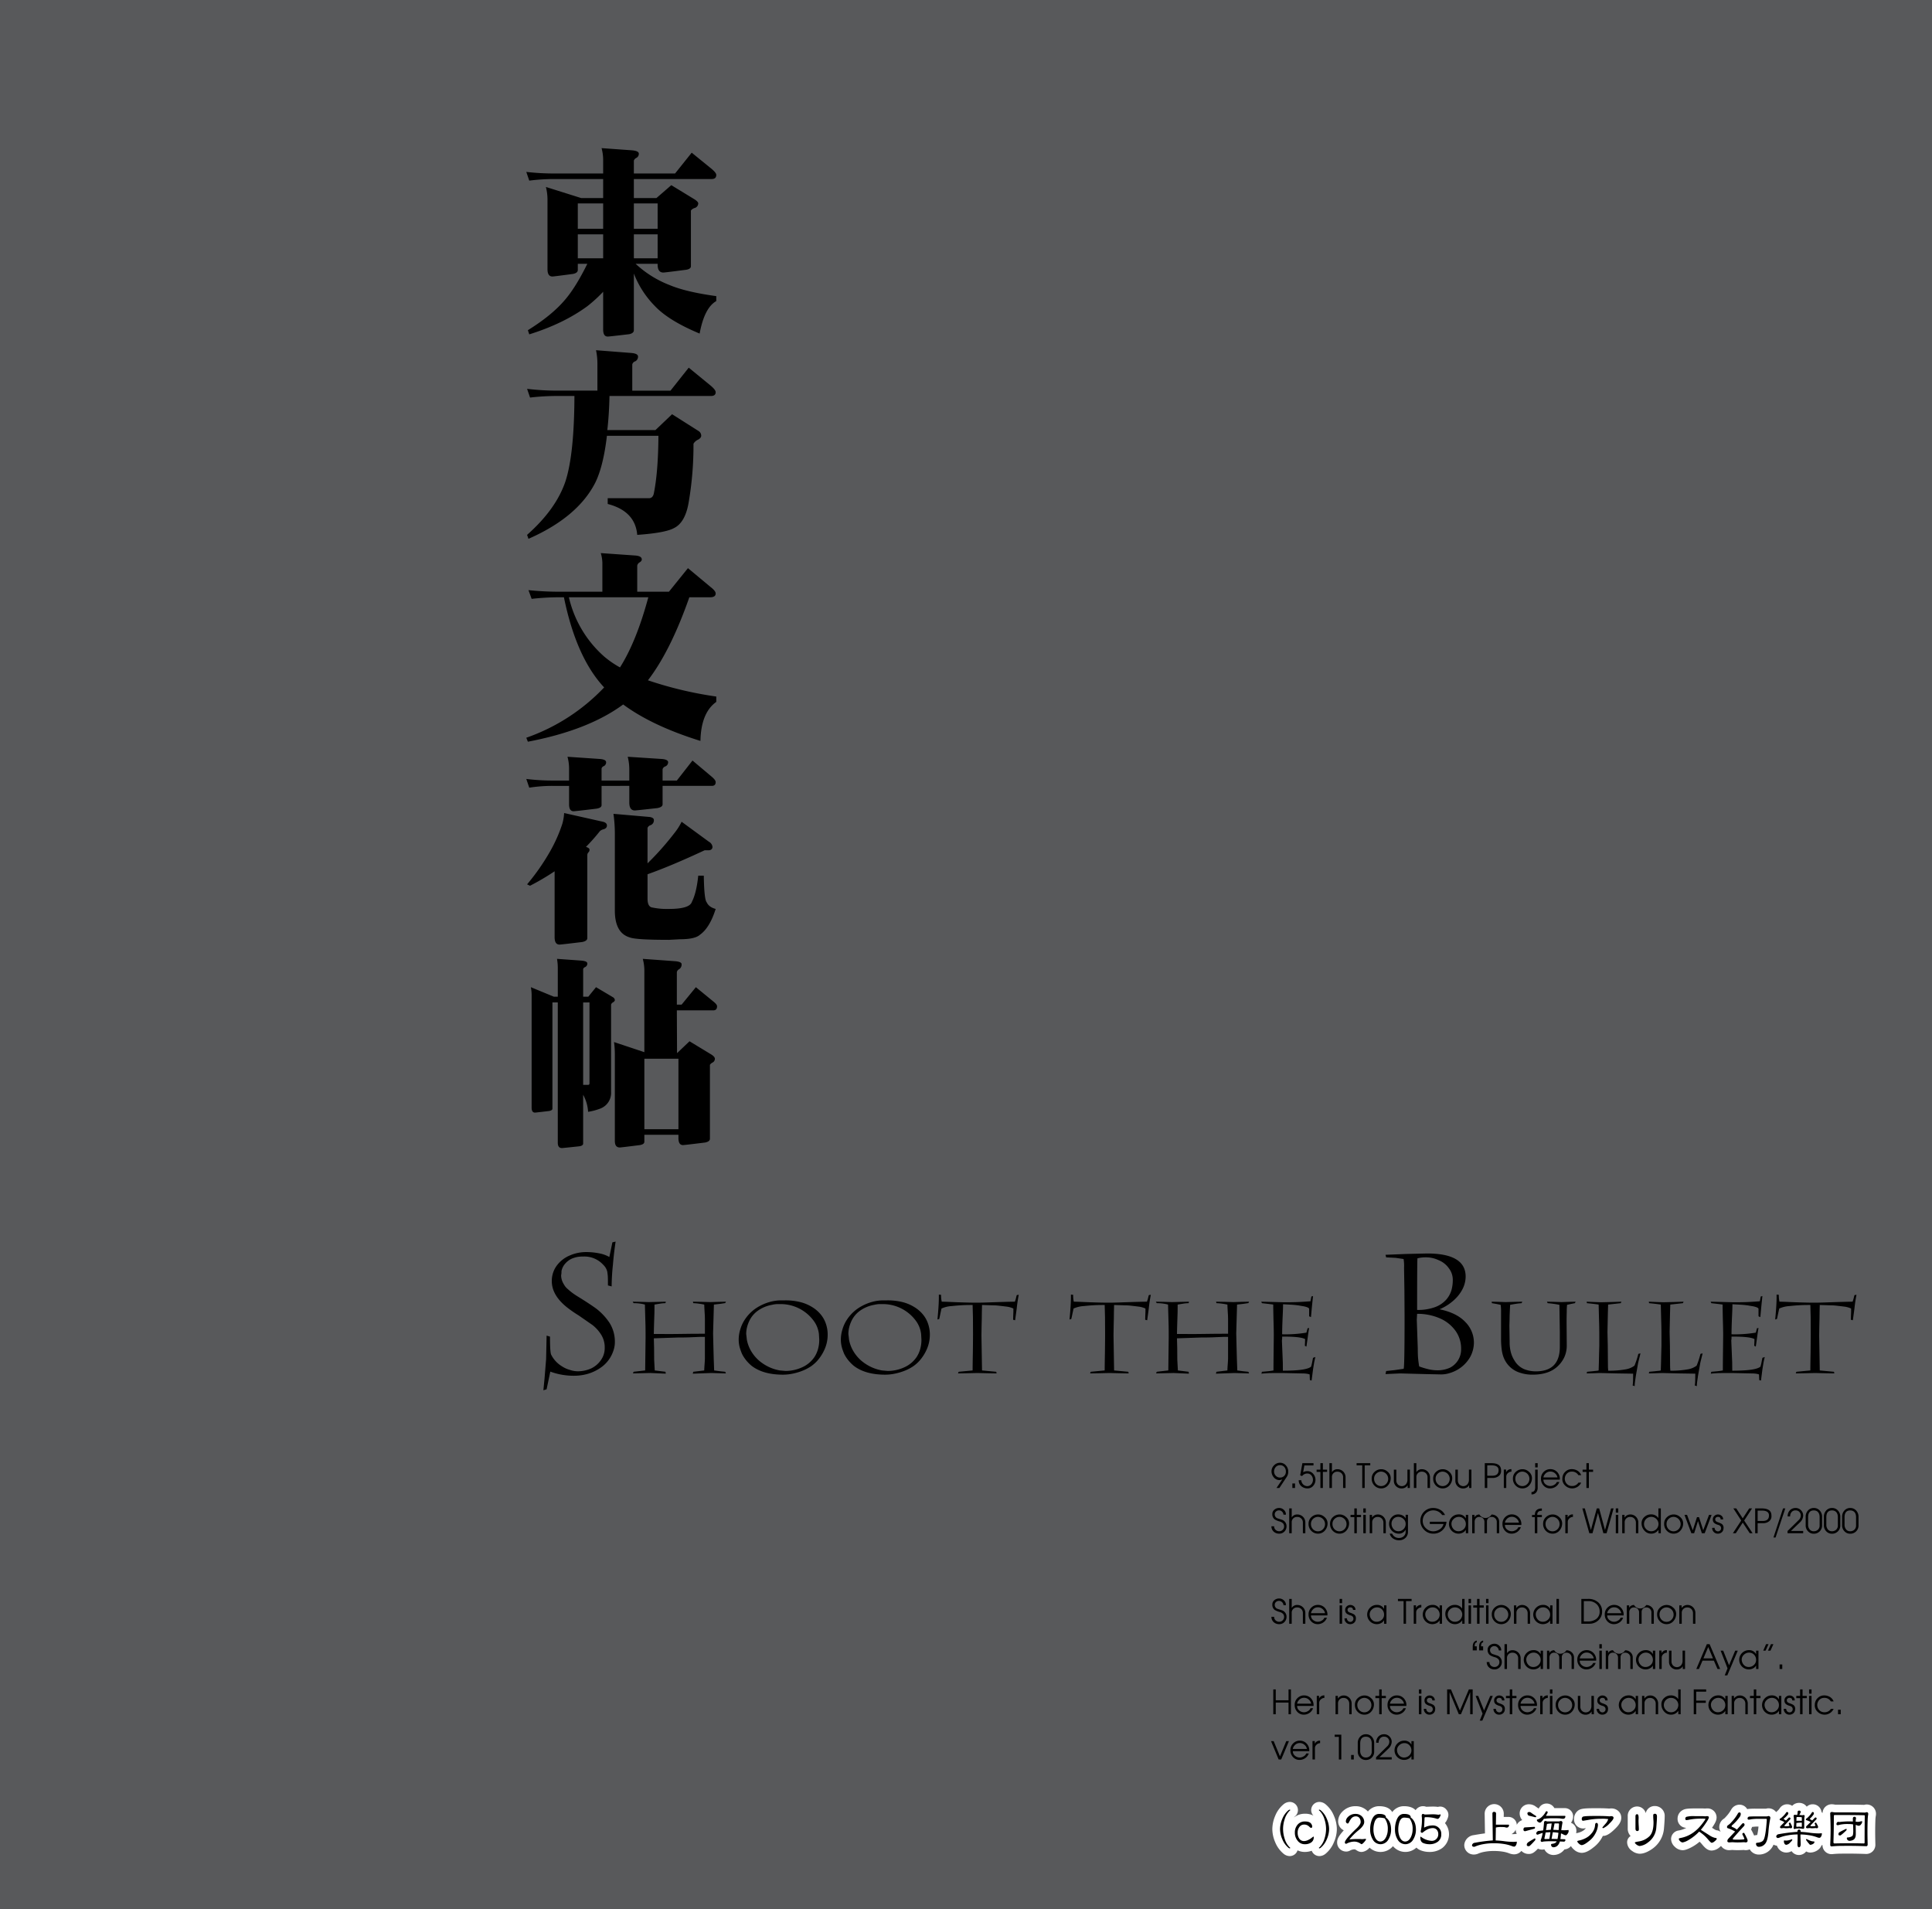 <svg xmlns="http://www.w3.org/2000/svg" width="1000" height="988" viewBox="0 0 1000 988"><g id="Artboard"><rect id="Tint" width="1000" height="988" fill="#58595b"/></g><g id="Outline"><g id="_c_2005_上海アリス幻樂団" data-name="(c)2005 上海アリス幻樂団"><path id="_c_" data-name="(c)" d="M686.237,933.908c-.038-.031-.076-.062-.115-.092a5.092,5.092,0,0,0-3.145-1.229,4.239,4.239,0,0,0-4.311,4.259,4.168,4.168,0,0,0,1.177,2.855,8.8,8.8,0,0,0-4.371-1.007,8.9,8.9,0,0,0-5.691,1.915c.09-.126.179-.254.274-.363l.1-.075a4.228,4.228,0,0,0-2.653-7.584,5.092,5.092,0,0,0-3.145,1.229l-.116.092a15.155,15.155,0,0,0-4.226,5.933,17.7,17.7,0,0,0-1.455,6.787,17.459,17.459,0,0,0,1.45,6.749,15.207,15.207,0,0,0,4.233,5.92c.037.031.075.061.114.091a5.092,5.092,0,0,0,3.145,1.229,4.236,4.236,0,0,0,4.1-2.978,8.652,8.652,0,0,0,3.769.831,10.4,10.4,0,0,0,3.577-.616,4.245,4.245,0,0,0,4.032,2.763,5.092,5.092,0,0,0,3.145-1.229l.114-.091a15.18,15.18,0,0,0,4.223-5.9,17.212,17.212,0,0,0,1.486-6.773,17.42,17.42,0,0,0-1.481-6.789A15.17,15.17,0,0,0,686.237,933.908Z" fill="#fff"/><path id="_2005" data-name="2005" d="M748.445,942.82c.049-.073.1-.148.14-.225a9.8,9.8,0,0,0,.955-2.236,4,4,0,0,0-.756-3.614l-.234-.285a4,4,0,0,0-4.245-1.3l-.265-.033a20.144,20.144,0,0,0-2.389-.135c-.5,0-1.21.018-2.152.056-.577.022-1,.034-1.314.041a4.451,4.451,0,0,0-1.58-.3,4.588,4.588,0,0,0-3.881,2.061c-1.064-1.112-2.9-2.061-6.053-2.061a7.46,7.46,0,0,0-6.048,3.058c-.855-1.475-2.725-3.058-6.805-3.058a7.409,7.409,0,0,0-5.792,2.761c-.144-.156-.287-.313-.444-.46a8.447,8.447,0,0,0-5.895-2.3,9.321,9.321,0,0,0-6.933,2.872,7.148,7.148,0,0,0-2.139,4.933,5.2,5.2,0,0,0,1.375,3.545,5.019,5.019,0,0,0,1.548,1.143c-2.825,3.093-3.44,4.679-3.44,6.259a4.658,4.658,0,0,0,4.434,4.714c.1.007.194.011.29.011a4,4,0,0,0,1.875-.467,4.878,4.878,0,0,1,2.136-.672,1.589,1.589,0,0,1,1,.272l.133.091a9.755,9.755,0,0,0,.915.55,4.007,4.007,0,0,0,1.809.433,4.091,4.091,0,0,0,.428-.023,6.1,6.1,0,0,0,3.777-2.205,8.237,8.237,0,0,0,5.675,2.228,8.406,8.406,0,0,0,6.431-3,8.363,8.363,0,0,0,12.125.744,6.285,6.285,0,0,0,1.954,1.318,12.221,12.221,0,0,0,4.709.935,10.968,10.968,0,0,0,6.693-2,9.022,9.022,0,0,0,1.417-12.936A6.883,6.883,0,0,0,748.445,942.82Z" fill="#fff"/><path id="上海ア" d="M837.112,936.88a5.2,5.2,0,0,0-2.953-.929,9.864,9.864,0,0,0-1.312.069c-1.548-.114-3.237-.172-5.028-.172h-2.9c-5.458,0-7.116.293-8.449,1.494l-.063.057a5.43,5.43,0,0,0-1.7,4,4.737,4.737,0,0,0,4.75,4.932,4.024,4.024,0,0,0,.9-.1l.48-.082-.094.12a5.511,5.511,0,0,1-2.006,1.583l-.05.022a8.533,8.533,0,0,1-2.066.74l-.1.018c-.256.051-.494.113-.719.18a5.688,5.688,0,0,0,.127-1.149,4.351,4.351,0,0,0-2.8-4.289c.043-.056.085-.114.125-.172a5.616,5.616,0,0,0,.99-3.2,4.068,4.068,0,0,0-.032-.506,4.283,4.283,0,0,0-4.357-3.7h-5.308a4.567,4.567,0,0,0-4.137-2.381,4.371,4.371,0,0,0-3.139,1.379,4,4,0,0,0-.693.931c-.055.1-.11.2-.163.291q-1.028-.663-1.769-1.214a4.028,4.028,0,0,0-.831-.476,5.534,5.534,0,0,0-2.2-.522,4.735,4.735,0,0,0-5.035,4.75,5.168,5.168,0,0,0,1.327,3.44,4.794,4.794,0,0,0-2.83,2.473,3.95,3.95,0,0,0-.037-.51,4.265,4.265,0,0,0-4.4-3.606h-2.312l.022-1.639v-.055a4.944,4.944,0,0,0-9.888,0v.06l.152,10.149c-1.637.211-3.581.513-5.857.909a5.555,5.555,0,0,0-4.83,4.8,3.941,3.941,0,0,0,0,.841,4.863,4.863,0,0,0,4.794,4.393c.074,0,.147.006.22.006a5.771,5.771,0,0,0,2.407-.583,15.786,15.786,0,0,1,2.99-.831l.109-.022a24.807,24.807,0,0,1,4.8-.4,26.8,26.8,0,0,1,4.231.282c.049.008.1.016.146.022a16.4,16.4,0,0,1,3.738.985c.07.027.141.052.212.074a7.1,7.1,0,0,0,2.176.372,4.859,4.859,0,0,0,3.718-1.789,5.178,5.178,0,0,0,3.942,1.582c1.689,0,2.847-.852,4.625-2.734a5.111,5.111,0,0,0,2.207.482,4.693,4.693,0,0,0,1.133-.141,6.2,6.2,0,0,0,.318.57,4.262,4.262,0,0,0,.247.351,5.233,5.233,0,0,0,4.124,2.015,7.078,7.078,0,0,0,5.459-2.6c.086-.1.17-.2.251-.3a4.605,4.605,0,0,0,3.307-1.7c.009-.01.015-.022.024-.032a7.275,7.275,0,0,0,1.518,1.781,6.2,6.2,0,0,0,3.982,1.743c1.85,0,3.768-.882,6.214-2.859a15.867,15.867,0,0,0,4.667-5.627c.046-.1.092-.2.136-.293.072,0,.143.006.214.006A4,4,0,0,0,830.96,950c1.416-.414,2.876-1.426,4.881-3.385,1.718-1.654,3.328-3.523,3.328-5.837A4.638,4.638,0,0,0,837.112,936.88Zm-53.14,11.013a5.511,5.511,0,0,0,.567-.964,4.9,4.9,0,0,0,.54,2.239c-.065,0-.124-.019-.189-.019a3.89,3.89,0,0,0-.483.03,10.487,10.487,0,0,1-1.252.074c-.24,0-.5-.006-.778-.017a5.368,5.368,0,0,0,1.226-.918A4.028,4.028,0,0,0,783.972,947.893Z" fill="#fff"/><path id="リ" d="M856.58,934.709a4.734,4.734,0,0,0-4.754,3.669,4.636,4.636,0,0,0-4.433-3.436,4.836,4.836,0,0,0-4.879,5.113v6.237A5.436,5.436,0,0,0,844,950.234a3.786,3.786,0,0,0-1.8,3.381,5.546,5.546,0,0,0,2.535,4.315c.069.052.14.1.213.149a6.9,6.9,0,0,0,3.71,1.322c1.955,0,4.1-.825,6.549-2.524a14.294,14.294,0,0,0,6.076-10.691c.24-2.811.355-4.776.355-6.054A5.074,5.074,0,0,0,856.58,934.709Z" fill="#fff"/><path id="幻樂団" d="M966.153,933.907a4.015,4.015,0,0,0-1.249.2c-2.451-.064-4.624-.1-6.464-.1h-8.306c-.173,0-.276-.006-.326-.01a7.163,7.163,0,0,0-1.641-.2,4.727,4.727,0,0,0-4.829,4.6c-.037-.048-.064-.1-.1-.148-.079-.1-.162-.186-.249-.274q-.086-.086-.174-.165a4.558,4.558,0,0,0-4.6-4.008,4.366,4.366,0,0,0-3.045,1.238,4.79,4.79,0,0,0-3.969-1.963,4.728,4.728,0,0,0-3.567,1.538,4.644,4.644,0,0,0-2.669-.813,4.564,4.564,0,0,0-3.562,1.757c-.07.086-.135.176-.2.268a7.307,7.307,0,0,1-1.321,1.522,4.082,4.082,0,0,0-.332.312l-.012.013c-.08.043-.154.1-.231.146a4.923,4.923,0,0,0-4.018-1.923,3.969,3.969,0,0,0-1,.129l-.21.053h-5.152a35.38,35.38,0,0,0-4.055.133c-.092.011-.184.026-.275.043s-.166.035-.248.054a4.578,4.578,0,0,0-4.039-2.3,4.93,4.93,0,0,0-4.106,2.326c-.046.069-.09.139-.132.211a18.324,18.324,0,0,1-2.809,3.783c-.065.065-.128.133-.189.2a3.714,3.714,0,0,1-.788.732,3.958,3.958,0,0,0-.588.433,5.155,5.155,0,0,0-1.806,3.869,4.652,4.652,0,0,0,.73,2.5,5.521,5.521,0,0,0-1.135-.58,3.927,3.927,0,0,0-.867-.214c-.128-.017-.238-.037-.328-.058l-.027-.006a7.414,7.414,0,0,1-1.362-.754l-.764-.488c1.76-2.559,2.362-3.927,2.362-5.364a4.676,4.676,0,0,0-4.906-4.648,8.977,8.977,0,0,0-1.1.06c-.462-.04-.98-.06-1.566-.06h-3.623c-4.055,0-5.256.265-6.282.821a4.978,4.978,0,0,0-2.713,4.395A4.615,4.615,0,0,0,872.836,946a12.49,12.49,0,0,1-3.859,1.352l-.142.028a4.494,4.494,0,0,0-3.887,4.351,5.6,5.6,0,0,0,1.844,3.993c.051.051.1.1.158.15a5.886,5.886,0,0,0,3.939,1.694c1.2,0,2.517-.437,4.686-1.561a23.079,23.079,0,0,0,4.13-2.826,11.361,11.361,0,0,1,1.125,1.179c1.533,1.862,2.969,3.39,5.146,3.39a6.531,6.531,0,0,0,4.055-1.7l.048-.04c.234-.2.48-.419.726-.659a5,5,0,0,0,4.407,2.2,4.073,4.073,0,0,0,.456-.026c.39-.045.753-.07,1.082-.076.877.068,1.733.1,2.55.1,1.1,0,2.2-.034,3.267-.1a1.391,1.391,0,0,1,.165.023,3.993,3.993,0,0,0,.787.078,5.468,5.468,0,0,0,2.155-.425l.067.121a4.073,4.073,0,0,0,.3.454,5.407,5.407,0,0,0,4.307,2.127,8.083,8.083,0,0,0,6.027-2.639,8.233,8.233,0,0,0,1.6-2.486,5.182,5.182,0,0,0,1.753.534,6.36,6.36,0,0,0,.644,1.282c.058.089.121.176.187.261a5.07,5.07,0,0,0,4.012,2.013,5.646,5.646,0,0,0,2.745-.738,4.609,4.609,0,0,0,3.777,2.006,4.743,4.743,0,0,0,3.769-1.846,4.505,4.505,0,0,0,2.209.578,6.918,6.918,0,0,0,3.625-1.174,3.876,3.876,0,0,0,.424-.3,5.311,5.311,0,0,0,1.708-2.281,4.9,4.9,0,0,0,.488-.151,4.674,4.674,0,0,0,4.74,4.73c.129,0,.258-.006.386-.018,1-.1,1.85-.162,2.515-.193l.051,0c.553-.032,2.052-.071,6.054-.071,2.562,0,5.508.06,8.757.179.048,0,.1,0,.146,0a4.725,4.725,0,0,0,4.724-4.932c0-.033,0-.067,0-.1-.068-2.685-.1-4.837-.1-6.395,0-2,.034-3.919.1-5.7a18.688,18.688,0,0,1,.158-2.239l.015-.077a6.3,6.3,0,0,0,.141-1.2A4.8,4.8,0,0,0,966.153,933.907Zm-59.815,12.908a4.989,4.989,0,0,0,.5-1.265l.231-.048a23.657,23.657,0,0,1,2.9-.179h.229l-.016.161a30.441,30.441,0,0,1-.653,4.208c-.15.024-.336.049-.564.069-.122.011-.244.028-.366.05a4.639,4.639,0,0,0-.663.173c-.027-.059-.054-.118-.083-.177a29.625,29.625,0,0,0-1.351-2.721C906.443,946.992,906.391,946.9,906.338,946.815Z" fill="#fff"/></g></g><g id="Text"><path d="M358.027,79.021l10.459,8.511q2.255,1.95,2.256,2.974,0,2.153-2.359,2.153h-40.3V102.5h11.69l7.69-6.665,12.1,7.383q1.845,1.23,1.846,2.05a2.57,2.57,0,0,1-1.744,2.359,3.7,3.7,0,0,0-2.05,1.333v28.813q0,1.437-2.461,1.846-11.074,1.437-11.792,1.436-2.976,0-2.974-4.1v-.41H329.008a54.7,54.7,0,0,0,17.534,10.972q8.511,3.59,24.2,5.742v2.563q-6.153,3.487-8.614,16.817-16-6.667-23.173-14.253a49.35,49.35,0,0,1-10.87-16.817V170.9q0,1.539-2.358,2.051-10.357,1.231-11.177,1.231-2.36,0-2.358-3.692V151a72.864,72.864,0,0,1-8.2,7.485q-12.3,9.022-30.044,14.561l-.718-2.154q12.407-7.689,19.175-15.688,5.639-6.561,11.587-18.662h-4.922v3.179q0,1.537-2.461,2.05-10.05,1.335-10.664,1.333-2.565,0-2.564-3.794V103.323a27.012,27.012,0,0,0-.82-6.562L300.81,102.5h11.382V92.659h-25.43a101.8,101.8,0,0,0-12.817.82l-1.538-4.511a124.285,124.285,0,0,0,14.355.82h25.43V82.713a23.457,23.457,0,0,0-.82-6.05l15.688,1.128q3.588.308,3.589,1.743a2.336,2.336,0,0,1-1.231,2.154,2.512,2.512,0,0,0-1.333,1.435v6.665h21.329ZM299.067,118.4h13.125V105.271H299.067Zm0,15.279h13.125V121.268H299.067Zm29.018-28.4V118.4H340.39V105.271Zm0,16v12.407H340.39V121.268Z" fill="#000000"/><path d="M308.5,181.253l18.355,1.435q3.384.309,3.384,1.846A2.661,2.661,0,0,1,328.8,187a2.2,2.2,0,0,0-1.538,1.641v13.535h19.79l9.434-11.895,11.382,9.331q2.562,2.154,2.563,3.384,0,1.95-2.461,1.948h-52.5q-.207,9.744-1.128,17.637h24.917l8.613-8.2,13.741,8.716a2.859,2.859,0,0,1,1.333,2.461q0,1.026-1.538,1.948a5.2,5.2,0,0,0-2.461,2.153,173.693,173.693,0,0,1-2.461,30.147q-1.744,10.665-7.691,13.535-4.512,2.461-18.969,3.486-1.026-12.3-15.279-16V257.85h21.328q2.05,0,2.564-2.564,2.255-11.279,2.358-29.736H314.14q-1.845,15.792-6.05,24.3-9.127,17.841-34.555,29.018l-.718-2.051q14.866-13.127,19.79-27.48,4.614-13.944,4.717-44.4H288.3a120.993,120.993,0,0,0-13.945.821l-1.538-4.512a131.59,131.59,0,0,0,15.483.923h20.918V188.123A34.048,34.048,0,0,0,308.5,181.253Z" fill="#000000"/><path d="M310.961,286.253l17.535,1.23q3.692.207,3.691,2.051,0,.923-1.333,1.641a2.579,2.579,0,0,0-1.025,1.538v13.535h16.406l9.844-12.2,11.689,9.741q2.666,2.052,2.666,3.384,0,1.949-2.974,1.948H356.8q-9.743,27.789-21.43,42.964a196.838,196.838,0,0,0,35.376,8.408v2.769q-7.9,5.64-8.2,20.2-25.021-7.794-39.991-18.867Q304.5,377.922,273.227,383.87l-.82-2.051a101.7,101.7,0,0,0,40.3-26.045q-14.459-15.482-20.816-46.655h-2.256a127.408,127.408,0,0,0-14.458.82l-1.64-4.511a159.336,159.336,0,0,0,16.1.82h22.149V291.175A19.27,19.27,0,0,0,310.961,286.253Zm-16.508,22.866a58.386,58.386,0,0,0,18.252,30.659,49.378,49.378,0,0,0,8.2,5.64q8.51-13.433,14.663-36.3Z" fill="#000000"/><path d="M358.437,393.611l9.741,8.2q2.255,1.846,2.256,2.974,0,1.948-2.051,1.948H342.954v9.536q0,1.437-2.666,1.949-10.974,1.23-11.69,1.23-2.871,0-2.871-4.1v-8.614H311.372v9.947q0,1.437-2.666,1.845-10.974,1.333-11.792,1.333-2.361,0-2.359-3.589v-9.536h-8.613a78.136,78.136,0,0,0-12,.923l-1.538-4.512a110.463,110.463,0,0,0,13.535.821h8.613v-6.255a23.457,23.457,0,0,0-.82-6.05l16.509,1.128q3.484.207,3.486,1.743a2.206,2.206,0,0,1-1.128,1.948,1.852,1.852,0,0,0-1.23,1.231v6.255h14.355v-5.845a26.626,26.626,0,0,0-.82-6.46l17.329,1.128q3.588.207,3.589,1.743a2.3,2.3,0,0,1-1.538,2.154,2.148,2.148,0,0,0-1.333,1.435v5.845h7.382Zm-66.445,27.173,20.1,4.512q2.05.515,2.051,1.948t-1.743,1.948a3.935,3.935,0,0,0-1.948,1.026,95.742,95.742,0,0,1-7.178,8.1h.1q1.741.616,1.743,1.333a1.713,1.713,0,0,1-.616,1.538,2.186,2.186,0,0,0-.512,1.333v42.964q0,1.539-2.666,2.051-10.974,1.332-11.69,1.333-2.564,0-2.563-3.794V450.931a126.814,126.814,0,0,1-12.715,7.485l-1.538-.718a113.258,113.258,0,0,0,12-17.226,77.446,77.446,0,0,0,6.255-14.151A25.254,25.254,0,0,0,291.992,420.784Zm25.532.41,18.867,1.641q2.05.411,2.051,1.538a2.653,2.653,0,0,1-1.641,2.666,2.489,2.489,0,0,0-1.64,1.436v18.354A147.887,147.887,0,0,0,349,431.243,31.237,31.237,0,0,0,352.8,425.3l14.151,10.356a3.422,3.422,0,0,1,1.845,2.769q-.206,1.641-2.153,1.641h-1.948q-17.329,8.1-29.531,12.407v12.612q0,4.306,2.563,4.614a36.8,36.8,0,0,0,8.511.718q10.767,0,11.894-3.691,2.358-4.614,3.282-13.535h2.871q.2,12.51,1.538,13.842,1.127,2.462,4.614,3.384-3.077,9.743-8.1,13.33-2.564,2.358-10.356,2.359l-5.742.307q-17.022,0-20.2-1.23-7.794-2.257-7.793-13.946V431.448A74.128,74.128,0,0,0,317.524,421.194Z" fill="#000000"/><path d="M274.765,510.916l11.9,4.922h2.05V501.175a28.751,28.751,0,0,0-.41-4.922l12.818.923q2.87.307,2.871,1.435a2.016,2.016,0,0,1-1.026,1.846,1.877,1.877,0,0,0-1.128,1.025v14.356H304.5l4-4.922,8.819,5.23a1.94,1.94,0,0,1,.923,1.435q0,.615-1.026,1.231a1.871,1.871,0,0,0-.923,1.127v45.22a8.663,8.663,0,0,1-5.947,8.716,29.44,29.44,0,0,1-5.947,1.538,20.714,20.714,0,0,0-2.564-8.818v25.224q0,1.127-1.948,1.436-8.512.923-9.023.923-2.154,0-2.154-2.769v-72.6h-2.768v54.96q0,.924-1.743,1.231-6.872.822-7.281.82-1.745,0-1.743-2.563V515.018A21.992,21.992,0,0,0,274.765,510.916Zm27.07,7.9v42.656H304.4c.477,0,.718-.273.718-.821V518.812ZM332.7,496.253l16.919,1.23q3.177.307,3.178,1.538a2.86,2.86,0,0,1-1.23,2.564,2.207,2.207,0,0,0-1.231,1.538v16.816H352.8l7.383-9.023L369.2,518.3q1.945,1.537,1.948,2.461,0,2.153-1.948,2.153H350.336l.1,22.149,6.46-6.153,11.484,6.973q1.64,1.13,1.641,2.051a2.209,2.209,0,0,1-1.128,1.948,3.273,3.273,0,0,0-1.436,1.23v38.247q0,1.434-2.46,1.949-10.767,1.33-11.485,1.333-2.359,0-2.358-3.692v-1.64H333.52V590.9q0,1.332-2.358,1.744-9.743,1.23-10.357,1.23-2.564,0-2.563-3.384V545.779a50.721,50.721,0,0,0-.41-6.46l15.688,5.23V502.3A23.457,23.457,0,0,0,332.7,496.253Zm.82,88.184h17.637v-36.5H333.52Z" fill="#000000"/><path d="M316.588,665.78l-1.923-.512v-2.179q0-1.5-.085-2.905c-.114-.941-.2-1.609-.257-2.008a7.1,7.1,0,0,0-2.008-3.5,13.2,13.2,0,0,0-10.424-4.358,19.345,19.345,0,0,0-2.8.171,15.913,15.913,0,0,0-2.969.855,9.916,9.916,0,0,0-3.5,2.563,8.154,8.154,0,0,0-2.008,4.016,8.7,8.7,0,0,1-.171,2.094,8.544,8.544,0,0,0,.983,3.93,19.578,19.578,0,0,0,1.111,1.837,10.052,10.052,0,0,0,1.581,1.581q.726.684,2.008,1.666.9.684,2.564,1.752,6.022,3.675,9.869,6.451a31,31,0,0,1,6.836,7.264,18.207,18.207,0,0,1,2.862,10,13.311,13.311,0,0,1-.513,3.76,18.119,18.119,0,0,1-1.5,3.675,16.912,16.912,0,0,1-4.785,5.511,23.073,23.073,0,0,1-6.665,3.417,25.5,25.5,0,0,1-7.691,1.155,35.011,35.011,0,0,1-12.261-2.137l-1.923,9.144-1.666.512.6-6.109.812-10,.256-12.177,1.752.513q0,8.076.6,9.314a14.717,14.717,0,0,0,5.682,6.11,14.312,14.312,0,0,0,3.974,1.795,12.945,12.945,0,0,0,4.272.725,16.932,16.932,0,0,0,6.836-1.5,12.889,12.889,0,0,0,5.041-4.357A10.664,10.664,0,0,0,313,697.482a12.294,12.294,0,0,0-2.008-6.985,19.219,19.219,0,0,0-4.486-4.85l-6.964-4.828a64.305,64.305,0,0,1-6.366-4.443q-7.563-6.194-7.563-13.287a13.316,13.316,0,0,1,2.564-8.075,16.191,16.191,0,0,1,6.751-5.255,21.126,21.126,0,0,1,8.374-1.752,34.266,34.266,0,0,1,6.836.662,16.253,16.253,0,0,1,5.255,1.9l1.581-7.6,1.666-.385q-.9,5.982-1.41,12.177A109.4,109.4,0,0,0,316.588,665.78Z" fill="#000000"/><path d="M327.953,674.454l-.47-.769,4.264.086,4.05.127,8.818-.213-.171.769a17.759,17.759,0,0,0-2.306.17q-1.368.216-3.376.556,0,2.864-.042,4.572-.3,8.718-.3,10.641h4.015q2.607.043,3.8.043l4.485-.043,6.836-.088,7.306-.043v-6.579q0-1.668-.043-2.693-.3-4.955-.3-5.81-1.965-.384-2.435-.427a23.88,23.88,0,0,0-3.247-.3l-.171-.769,4.571.086,4.4.127,4.1-.127,4.016-.086-.385.726-2.521.385-3.332.384-.427,14.868.171,7.05.17,6.409.214,5.767,3.2.427,2.521.257.385.854-7.605-.213-9.571.341.257-.98,5.682-.682q0-.854.171-3.112t.171-3.24v-11.04H362.9q-3.417.128-6.152.255-2.778.086-6.024.086l-12.3.425.128,4.9.042,6.223.3,5.5,5.553.682.171.98-7.927-.341-9.077.213.342-.854,5.982-.684.211-17.089q0-3.931-.043-6.025-.3-10.423-.3-10.98a18.634,18.634,0,0,0-2.392-.492A23.137,23.137,0,0,0,327.953,674.454Z" fill="#000000"/><path d="M404.387,673h2.051a31.865,31.865,0,0,1,7.818.9,21.682,21.682,0,0,1,6.2,2.627,17.544,17.544,0,0,1,4.4,3.825,15.032,15.032,0,0,1,2.649,4.828,17.332,17.332,0,0,1,.9,5.6,18.744,18.744,0,0,1-1.388,7.072,22.947,22.947,0,0,1-4.08,6.514,19.288,19.288,0,0,1-3.119,2.735,23.475,23.475,0,0,1-4.081,2.179,29.7,29.7,0,0,1-5.02,1.56,24.946,24.946,0,0,1-5.426.619q-10.254,0-16.192-4.534a20.249,20.249,0,0,1-3.76-4.063,17.061,17.061,0,0,1-1.282-2.181q-.428-.984-.9-2.4a15.465,15.465,0,0,1-.812-4.833,17.737,17.737,0,0,1,.812-5.389,18.469,18.469,0,0,1,2.264-4.961,20.952,20.952,0,0,1,7.605-7.058,24.547,24.547,0,0,1,5.448-2.224A22,22,0,0,1,404.387,673Zm-4.785,2.307a18.114,18.114,0,0,0-7.562,3.205,13.772,13.772,0,0,0-4.358,5.468,17.182,17.182,0,0,0-1.09,3.226,14.742,14.742,0,0,0-.363,3.269l.171,1.324.171,1.581a18.357,18.357,0,0,0,2.456,6.28,19.982,19.982,0,0,0,4.209,4.828,23.587,23.587,0,0,0,2.5,1.773,22.342,22.342,0,0,0,7.926,3.012l2.947.256a20.584,20.584,0,0,0,8.417-1.815,15.116,15.116,0,0,0,6.537-5.405,14.737,14.737,0,0,0,1.837-4.1,17.652,17.652,0,0,0,.641-4.913l-.171-2.9a14.339,14.339,0,0,0-2.99-7.2,21.181,21.181,0,0,0-16.834-8.266h-1.922A14.28,14.28,0,0,0,399.6,675.308Z" fill="#000000"/><path d="M457.28,673h2.051a31.865,31.865,0,0,1,7.818.9,21.67,21.67,0,0,1,6.195,2.627,17.544,17.544,0,0,1,4.4,3.825,15.032,15.032,0,0,1,2.649,4.828,17.333,17.333,0,0,1,.9,5.6,18.745,18.745,0,0,1-1.389,7.072,22.925,22.925,0,0,1-4.08,6.514A19.288,19.288,0,0,1,472.7,707.1a23.465,23.465,0,0,1-4.08,2.179,29.738,29.738,0,0,1-5.021,1.56,24.946,24.946,0,0,1-5.426.619q-10.254,0-16.192-4.534a20.249,20.249,0,0,1-3.76-4.063,17.061,17.061,0,0,1-1.282-2.181q-.427-.984-.9-2.4a15.465,15.465,0,0,1-.812-4.833,17.737,17.737,0,0,1,.812-5.389,18.469,18.469,0,0,1,2.264-4.961,20.947,20.947,0,0,1,7.606-7.058,24.52,24.52,0,0,1,5.447-2.224A22,22,0,0,1,457.28,673Zm-4.785,2.307a18.114,18.114,0,0,0-7.562,3.205,13.772,13.772,0,0,0-4.358,5.468,17.182,17.182,0,0,0-1.09,3.226,14.742,14.742,0,0,0-.363,3.269l.171,1.324.171,1.581a18.357,18.357,0,0,0,2.456,6.28,19.982,19.982,0,0,0,4.209,4.828,23.587,23.587,0,0,0,2.5,1.773,22.342,22.342,0,0,0,7.926,3.012l2.947.256a20.584,20.584,0,0,0,8.417-1.815,15.119,15.119,0,0,0,6.538-5.405,14.763,14.763,0,0,0,1.836-4.1,17.652,17.652,0,0,0,.641-4.913l-.171-2.9a14.339,14.339,0,0,0-2.99-7.2,21.181,21.181,0,0,0-16.834-8.266h-1.922A14.28,14.28,0,0,0,452.5,675.308Z" fill="#000000"/><path d="M485.222,682.913q.726-7.434.726-11.493v-1.409l1.154.128a14.1,14.1,0,0,0,.341,3.546q1.581,0,5.042.17,8.074.343,12.9.342,3.075,0,7.305-.171,9.828-.34,12.605-.341l.427-1.282.512-2.05a2.372,2.372,0,0,1,1.069-.214c-.085.4-.2,1.01-.342,1.837q-.471,2.818-.727,5.382l-.811,5.94-1.026-.257.043-1.965.085-2.094V677.23a11.646,11.646,0,0,0-3.418-.982q-2.393-.3-4.1-.491a28.805,28.805,0,0,0-3.2-.193l-5.512-.17-.085,3.46-.043,3.631-.085,3.376-.086,5.341.3,18.072,7.349.684.213.854-4.571-.085-5.427-.128-5.3.128-4.7.085.342-.854,7.221-.684q0-2.307.128-9.271.084-6.965.086-9.442l-.043-8.8-.171-6.366q-3.718,0-5.6.127-1.923.087-5.213.428a15.041,15.041,0,0,0-5.3,1.281l-1.153,5.384Z" fill="#000000"/><path d="M553.581,682.913q.726-7.434.727-11.493v-1.409l1.153.128a14.042,14.042,0,0,0,.342,3.546q1.579,0,5.042.17,8.074.343,12.9.342,3.077,0,7.306-.171,9.827-.34,12.6-.341l.427-1.282.513-2.05a2.368,2.368,0,0,1,1.068-.214c-.085.4-.2,1.01-.342,1.837q-.47,2.818-.726,5.382l-.812,5.94-1.025-.257.043-1.965.085-2.094V677.23a11.656,11.656,0,0,0-3.418-.982q-2.394-.3-4.1-.491a28.791,28.791,0,0,0-3.2-.193l-5.512-.17-.085,3.46-.043,3.631-.085,3.376-.085,5.341.3,18.072,7.349.684.214.854-4.571-.085-5.427-.128-5.3.128-4.7.085.342-.854,7.22-.684q0-2.307.128-9.271.086-6.965.086-9.442l-.043-8.8-.171-6.366q-3.717,0-5.6.127-1.924.087-5.213.428a15.03,15.03,0,0,0-5.3,1.281l-1.154,5.384Z" fill="#000000"/><path d="M598.741,674.454l-.47-.769,4.264.086,4.051.127,8.817-.213-.171.769a17.759,17.759,0,0,0-2.306.17q-1.368.216-3.375.556,0,2.864-.043,4.572-.3,8.718-.3,10.641h4.016q2.606.043,3.8.043l4.487-.043,6.836-.088,7.3-.043v-6.579q0-1.668-.043-2.693-.3-4.955-.3-5.81-1.965-.384-2.435-.427a23.88,23.88,0,0,0-3.247-.3l-.171-.769,4.571.086,4.4.127,4.1-.127,4.017-.086-.385.726-2.52.385-3.333.384-.427,14.868.171,7.05.171,6.409.213,5.767,3.2.427,2.52.257.385.854-7.6-.213-9.57.341.256-.98,5.682-.682q0-.854.171-3.112t.171-3.24v-11.04h-1.966q-3.418.128-6.152.255-2.776.086-6.023.086l-12.3.425.128,4.9.043,6.223.3,5.5,5.553.682.171.98-7.927-.341-9.077.213.342-.854,5.982-.684.211-17.089q0-3.931-.042-6.025-.3-10.423-.3-10.98a18.671,18.671,0,0,0-2.392-.492A23.137,23.137,0,0,0,598.741,674.454Z" fill="#000000"/><path d="M659.025,675.18q-.557-.127-5.853-.726l-.342-.769,11.858.3q4.819,0,7.508-.128,2.644-.126,6.1-.384l.47-2.478.852-.214-.556,5.384-.511,5.511-.94-.427v-3.8q0-.768-2.734-1.367-1.111-.169-2.776-.47-1.625-.213-3.289-.341l-4.7-.257q0,2.179-.257,7.348-.213,5.214-.213,8.2a66.266,66.266,0,0,0,12.558-.855l.6-2.264.811-.129q-.042.216-.341,2.008-.257,1.839-.427,3.162l-.642,4.444-.811-.428.086-1.837.042-1.623q-2.307-1.281-10.978-1.282h-.9v.769a7.423,7.423,0,0,1-.126,1.239l.232,5.6.233,5.682.042,4.358q12.36,0,14.618-2.135l.426-1.709.555-2.821,1.235-.427q-.382,1.452-.683,3.034-.256,1.58-.556,3.46l-.725,5.682-.9-.214-.128-2.947a8.814,8.814,0,0,0-1.367-.342,17.585,17.585,0,0,0-2.564-.171l-9.955-.213q-4.341,0-7.022.043-2.64.127-4.043.3l.256-.982q1.879-.169,3.332-.3,1.5-.171,2.649-.385,0-3.16.085-10.382.084-7.263.085-7.776,0-3.16-.17-8.459Q659.026,677.359,659.025,675.18Z" fill="#000000"/><path d="M726.488,651.6l-4.1-.6-4.913-.257-.342-1.324,10.425-.428,11.108-.256q19.952,0,19.952,11.963a14.547,14.547,0,0,1-1.581,6.408,20.247,20.247,0,0,1-4.571,5.854,25.992,25.992,0,0,1-7.349,4.657q8.844,1.838,13.309,6.559a15.121,15.121,0,0,1,4.465,10.659,15.665,15.665,0,0,1-2.008,7.605,17.974,17.974,0,0,1-6.111,6.238,18.614,18.614,0,0,1-4.314,1.923,14.5,14.5,0,0,1-4.614.726l-8.075-.171-12.946-.342-4.016.171-3.674.171.342-1.581,4.315-.469,4.7-.684q.513,0,.513-27.045l-.085-13.5-.172-10.852V656A21.073,21.073,0,0,0,726.488,651.6Zm8.075,55.585a38.144,38.144,0,0,0,4.7,1.431,20.233,20.233,0,0,0,4.657.576,15.4,15.4,0,0,0,6.537-1.324,10.587,10.587,0,0,0,5.811-9.784,15.659,15.659,0,0,0-3.1-9.592,19.5,19.5,0,0,0-8.268-6.344,29.075,29.075,0,0,0-11.407-2.179l-.171,2.991.513,14.868q0,3.333.171,5.169T734.563,707.181ZM733.5,677.957a25.6,25.6,0,0,0,9.4-1.5,14.483,14.483,0,0,0,5.682-3.846,13.263,13.263,0,0,0,2.692-4.913,19.068,19.068,0,0,0,.683-5,9.765,9.765,0,0,0-2.008-6.28,11.83,11.83,0,0,0-5.255-4.187,15.23,15.23,0,0,0-6.751-1.5,17.209,17.209,0,0,0-4.272.513Q733.5,652.836,733.5,677.957Z" fill="#000000"/><path d="M776.731,675.308l-2.264-.47-2.264-.384-.129-.769,3.589.086,3.632.127,4.443-.127,4.188-.086-.342.769q-1.582.128-2.585.277t-3.354.577l-.128,2.478-.128,2.905-.043,2.478-.086,2.906.129,8.5a20.006,20.006,0,0,0,.662,5.426,15,15,0,0,0,1.9,4.229,10.641,10.641,0,0,0,4.978,4.38,16.273,16.273,0,0,0,6,1.132q12.433,0,12.433-12.689v-7.562l-.214-14.185a52.124,52.124,0,0,0-6.109-.854l-.3-.769,3.675.086,3.888.127,3.632-.127,3.588-.086-.341.769-1.965.384-2.094.47a28.861,28.861,0,0,0-.171,3.418q-.087,2.692-.086,5.81l.086,11.707a14.518,14.518,0,0,1-1.156,5.939,15.259,15.259,0,0,1-3.424,4.828q-4.58,4.444-13.1,4.443A20.186,20.186,0,0,1,785.49,710a13.264,13.264,0,0,1-5.511-4.358,14.051,14.051,0,0,1-1.837-3.461,18.3,18.3,0,0,1-.9-4.059,42.354,42.354,0,0,1-.3-5.3V678.939A22.432,22.432,0,0,0,776.731,675.308Z" fill="#000000"/><path d="M846,706.8a43.021,43.021,0,0,0,2-6.109l1.108-.256c-.17.683-.3,1.211-.384,1.58q-.727,2.863-.855,3.5l-1.153,6.537q-.384,2.691-.491,3.524a14.179,14.179,0,0,0-.107,1.816l-1.068-.342a17.815,17.815,0,0,0,.213-2.436q.042-1.5.043-3.674l-8.2-.128-9.058-.213-3.5.128-3.29.085.214-.854,2.734-.257c1-.113,1.731-.192,2.2-.234a4.336,4.336,0,0,0,1.047-.193l.128-4.144.086-3.931.128-4.742v-4.913q0-4.53-.128-7.99-.086-3.461-.214-8.374-.768-.127-2.136-.3t-3.931-.427l-.128-.769,3.76.17,3.675.128,5.425-.128,5.127-.17-.342.769-3.076.342-3.461.384-.128,4.272-.213,9.912.16,7.05.053,6.836.042,4.443.128,1.709a46.916,46.916,0,0,0,8.908-.683A10.459,10.459,0,0,0,846,706.8Z" fill="#000000"/><path d="M878.168,706.8a43.284,43.284,0,0,0,2-6.109l1.108-.256c-.171.683-.3,1.211-.384,1.58q-.727,2.863-.855,3.5l-1.153,6.537q-.384,2.691-.491,3.524a14.179,14.179,0,0,0-.107,1.816l-1.068-.342a17.815,17.815,0,0,0,.213-2.436q.042-1.5.043-3.674l-8.2-.128-9.057-.213-3.5.128-3.29.085.214-.854,2.734-.257c1-.113,1.731-.192,2.2-.234a4.336,4.336,0,0,0,1.047-.193l.128-4.144.086-3.931.128-4.742v-4.913q0-4.53-.128-7.99-.087-3.461-.214-8.374-.769-.127-2.137-.3t-3.93-.427l-.128-.769,3.76.17,3.674.128,5.426-.128,5.127-.17-.342.769-3.076.342-3.461.384-.128,4.272-.214,9.912.161,7.05.053,6.836.042,4.443.128,1.709a46.9,46.9,0,0,0,8.907-.683A10.459,10.459,0,0,0,878.168,706.8Z" fill="#000000"/><path d="M891.619,675.18q-.557-.127-5.853-.726l-.342-.769,11.858.3q4.819,0,7.508-.128,2.645-.126,6.1-.384l.469-2.478.853-.214-.556,5.384-.511,5.511-.94-.427v-3.8q0-.768-2.734-1.367-1.113-.169-2.777-.47-1.624-.213-3.289-.341l-4.7-.257q0,2.179-.257,7.348-.213,5.214-.214,8.2a66.271,66.271,0,0,0,12.559-.855l.6-2.264.811-.129q-.042.216-.342,2.008-.256,1.839-.426,3.162l-.642,4.444-.812-.428.086-1.837.042-1.623q-2.307-1.281-10.977-1.282h-.9v.769a7.423,7.423,0,0,1-.126,1.239l.233,5.6.233,5.682.042,4.358q12.359,0,14.617-2.135l.427-1.709.555-2.821,1.235-.427q-.384,1.452-.683,3.034-.257,1.58-.556,3.46l-.726,5.682-.9-.214-.128-2.947a8.814,8.814,0,0,0-1.367-.342,17.589,17.589,0,0,0-2.565-.171l-9.954-.213q-4.341,0-7.022.043-2.64.127-4.043.3l.256-.982q1.88-.169,3.332-.3,1.5-.171,2.649-.385,0-3.16.085-10.382.084-7.263.085-7.776,0-3.16-.17-8.459Q891.62,677.359,891.619,675.18Z" fill="#000000"/><path d="M918.834,682.913q.726-7.434.727-11.493v-1.409l1.153.128a14.042,14.042,0,0,0,.342,3.546q1.58,0,5.042.17,8.073.343,12.9.342,3.077,0,7.306-.171,9.826-.34,12.6-.341l.427-1.282.513-2.05a2.368,2.368,0,0,1,1.068-.214c-.085.4-.2,1.01-.342,1.837q-.469,2.818-.726,5.382l-.812,5.94-1.025-.257.043-1.965.085-2.094V677.23a11.656,11.656,0,0,0-3.418-.982q-2.394-.3-4.1-.491a28.805,28.805,0,0,0-3.2-.193l-5.512-.17-.085,3.46-.043,3.631-.085,3.376-.086,5.341.3,18.072,7.349.684.214.854-4.572-.085-5.426-.128-5.3.128-4.7.085.341-.854,7.221-.684q0-2.307.128-9.271.086-6.965.086-9.442l-.043-8.8-.171-6.366q-3.717,0-5.6.127-1.923.087-5.212.428a15.03,15.03,0,0,0-5.3,1.281l-1.154,5.384Z" fill="#000000"/><g id="_9.5th_Touhou_Project_Shooting_Game_for_Windows_XP_2000_She_is_a_Traditional_Demon" data-name="9.5th Touhou Project Shooting Game for Windows XP/2000  She is a Traditional  Demon"><path d="M662.543,757.039a3.935,3.935,0,0,1,3.067,1.418,4.676,4.676,0,0,1,1.189,3.21,4.789,4.789,0,0,1-.8,2.713l-3.795,5.726H660.7l3.032-4.45a5.044,5.044,0,0,1-1.525.355,3.691,3.691,0,0,1-2.943-1.472,4.8,4.8,0,0,1-1.135-3.156,4.282,4.282,0,0,1,1.4-3.085A4.127,4.127,0,0,1,662.543,757.039Zm-3.085,4.485a3.134,3.134,0,0,0,.869,2.235,2.881,2.881,0,0,0,2.181.939,2.927,2.927,0,0,0,3.05-3.137,3.411,3.411,0,0,0-.8-2.306,2.838,2.838,0,0,0-2.217-.957,3.36,3.36,0,0,0-1.578.408A3.413,3.413,0,0,0,659.458,761.524Z" fill="#000000"/><path d="M668.923,767.766h1.384v2.34h-1.384Z" fill="#000000"/><path d="M679.861,757.252v1.17h-4.716l-.638,3.528a4.629,4.629,0,0,1,2.216-.567,3.883,3.883,0,0,1,2.978,1.383,4.678,4.678,0,0,1,.054,6.171,3.731,3.731,0,0,1-2.926,1.382,4.86,4.86,0,0,1-3.12-1.028,3.851,3.851,0,0,1-1.49-3.209h1.33a3.187,3.187,0,0,0,3.05,3.067,2.765,2.765,0,0,0,2.163-1.01,3.4,3.4,0,0,0,.815-2.27,3.438,3.438,0,0,0-.78-2.252,2.668,2.668,0,0,0-2.127-1.011,3.267,3.267,0,0,0-2.695,1.331l-1.011-.374,1.152-6.311Z" fill="#000000"/><path d="M683.439,761.773h-1.967V760.6h1.967v-3.351h1.277V760.6H686.9v1.17h-2.181v8.333h-1.277Z" fill="#000000"/><path d="M688.1,757.252H689.4v4.7a3.2,3.2,0,0,1,2.89-1.56,4.141,4.141,0,0,1,4.166,4.22v5.5h-1.276v-5.5a2.816,2.816,0,0,0-2.926-2.943,2.684,2.684,0,0,0-2.854,2.8v5.638H688.1Z" fill="#000000"/><path d="M705.1,758.387h-2.926v-1.135h7.075v1.135h-2.891v11.719H705.1Z" fill="#000000"/><path d="M711.5,761.737a5.043,5.043,0,0,1,3.564-1.347,4.759,4.759,0,0,1,3.138,1.277,4.216,4.216,0,0,1,1.631,3.244,5.556,5.556,0,0,1-1.348,3.759,4.579,4.579,0,0,1-3.6,1.649,4.7,4.7,0,0,1-3.334-1.33,4.933,4.933,0,0,1-1.56-3.794A4.477,4.477,0,0,1,711.5,761.737Zm.763,6.259a3.464,3.464,0,0,0,2.659,1.117,3.427,3.427,0,0,0,2.393-.974,3.711,3.711,0,0,0,1.207-2.873,3.729,3.729,0,0,0-3.6-3.635,3.6,3.6,0,0,0-2.607,1.064,3.446,3.446,0,0,0-1.082,2.571A3.81,3.81,0,0,0,712.261,768Z" fill="#000000"/><path d="M721.459,760.6h1.276v5.479a3.178,3.178,0,0,0,.744,2.163,2.847,2.847,0,0,0,4.256-.106,3.634,3.634,0,0,0,.744-2.341v-5.2h1.278v9.5h-1.171v-1.489a2.938,2.938,0,0,1-1.294,1.294,3.686,3.686,0,0,1-1.809.443,3.949,3.949,0,0,1-2.748-1.028,3.9,3.9,0,0,1-1.276-3.067Z" fill="#000000"/><path d="M731.811,757.252H733.1v4.7A3.207,3.207,0,0,1,736,760.39a4.141,4.141,0,0,1,4.166,4.22v5.5h-1.276v-5.5a2.816,2.816,0,0,0-2.926-2.943,2.685,2.685,0,0,0-2.855,2.8v5.638h-1.293Z" fill="#000000"/><path d="M743.332,761.737a5.043,5.043,0,0,1,3.564-1.347,4.759,4.759,0,0,1,3.138,1.277,4.216,4.216,0,0,1,1.631,3.244,5.556,5.556,0,0,1-1.348,3.759,4.579,4.579,0,0,1-3.6,1.649,4.7,4.7,0,0,1-3.334-1.33,4.933,4.933,0,0,1-1.56-3.794A4.477,4.477,0,0,1,743.332,761.737ZM744.1,768a3.464,3.464,0,0,0,2.659,1.117,3.427,3.427,0,0,0,2.393-.974,3.711,3.711,0,0,0,1.207-2.873,3.731,3.731,0,0,0-3.6-3.635,3.6,3.6,0,0,0-2.607,1.064,3.446,3.446,0,0,0-1.082,2.571A3.81,3.81,0,0,0,744.1,768Z" fill="#000000"/><path d="M753.293,760.6h1.276v5.479a3.178,3.178,0,0,0,.744,2.163,2.847,2.847,0,0,0,4.256-.106,3.634,3.634,0,0,0,.744-2.341v-5.2h1.278v9.5H760.42v-1.489a2.938,2.938,0,0,1-1.294,1.294,3.686,3.686,0,0,1-1.809.443,3.949,3.949,0,0,1-2.748-1.028,3.9,3.9,0,0,1-1.276-3.067Z" fill="#000000"/><path d="M768.519,757.252h3.333c3.386,0,5.071,1.205,5.088,3.635,0,.124.018.319.018.372a3.2,3.2,0,0,1-1.348,2.748,4.975,4.975,0,0,1-3.049.9H769.8v5.2h-1.276Zm1.276,6.507h2.624q3.245,0,3.245-2.872c0-1.667-1.224-2.5-3.653-2.5H769.8Z" fill="#000000"/><path d="M778.373,760.567h1.188v1.418a2.828,2.828,0,0,1,2.748-1.631v1.313a2.565,2.565,0,0,0-1.773.709,2.365,2.365,0,0,0-.9,1.861v5.869h-1.259Z" fill="#000000"/><path d="M784.6,761.737a5.04,5.04,0,0,1,3.563-1.347,4.76,4.76,0,0,1,3.139,1.277,4.216,4.216,0,0,1,1.631,3.244,5.561,5.561,0,0,1-1.348,3.759,4.58,4.58,0,0,1-3.6,1.649,4.706,4.706,0,0,1-3.334-1.33,4.936,4.936,0,0,1-1.559-3.794A4.477,4.477,0,0,1,784.6,761.737Zm.762,6.259a3.467,3.467,0,0,0,2.66,1.117,3.429,3.429,0,0,0,2.393-.974,3.71,3.71,0,0,0,1.206-2.873,3.729,3.729,0,0,0-3.6-3.635,3.6,3.6,0,0,0-2.607,1.064,3.445,3.445,0,0,0-1.081,2.571A3.812,3.812,0,0,0,785.357,768Z" fill="#000000"/><path d="M794.608,760.6H795.9v9.362a3.945,3.945,0,0,1-.548,2.145,2.918,2.918,0,0,1-2.661,1.312v-1.241a1.648,1.648,0,0,0,1.561-.762,3.817,3.817,0,0,0,.354-1.845Zm1.294-1.153h-1.294v-2.2H795.9Z" fill="#000000"/><path d="M799.146,761.648a4.712,4.712,0,0,1,3.316-1.294,4.77,4.77,0,0,1,3.316,1.277,5.039,5.039,0,0,1,1.6,3.919v.248h-8.511a2.943,2.943,0,0,0,1.241,2.482,3.729,3.729,0,0,0,2.323.8,3.835,3.835,0,0,0,1.986-.585,2.883,2.883,0,0,0,1.383-1.508h1.311a4.889,4.889,0,0,1-2.056,2.554,5.058,5.058,0,0,1-2.7.78,4.445,4.445,0,0,1-3.421-1.489,4.989,4.989,0,0,1-1.33-3.528A4.734,4.734,0,0,1,799.146,761.648Zm5.709.834a3.545,3.545,0,0,0-2.357-.886,3.406,3.406,0,0,0-2.784,1.294,3.345,3.345,0,0,0-.851,1.756h7.27A3.6,3.6,0,0,0,804.855,762.482Z" fill="#000000"/><path d="M810.225,761.667a4.668,4.668,0,0,1,3.28-1.313,5.71,5.71,0,0,1,2.8.692,4.56,4.56,0,0,1,2.109,2.411h-1.453a3.722,3.722,0,0,0-3.458-1.826,3.381,3.381,0,0,0-2.607,1.152,3.87,3.87,0,0,0,.107,5.213,3.54,3.54,0,0,0,2.641,1.082A3.749,3.749,0,0,0,817,767.322h1.418a5.152,5.152,0,0,1-8.191,1.615,4.637,4.637,0,0,1-1.579-3.547l.037-.053A4.79,4.79,0,0,1,810.225,761.667Z" fill="#000000"/><path d="M821.125,761.773h-1.968V760.6h1.968v-3.351H822.4V760.6h2.182v1.17H822.4v8.333h-1.276Z" fill="#000000"/><path d="M660.256,791.789a2.7,2.7,0,0,0,1.915.709,2.441,2.441,0,0,0,1.737-.727,2.391,2.391,0,0,0,.745-1.738,2.544,2.544,0,0,0-.39-1.418,3.646,3.646,0,0,0-2.021-1.206,9.869,9.869,0,0,1-2.482-1.046,3.308,3.308,0,0,1-1.206-2.784,2.778,2.778,0,0,1,1.082-2.269,3.685,3.685,0,0,1,2.428-.851,3.438,3.438,0,0,1,2.589,1.1,3.115,3.115,0,0,1,.94,2.18v.177h-1.259a2.437,2.437,0,0,0-.8-1.631,2.663,2.663,0,0,0-.78-.5,3.435,3.435,0,0,0-.887-.089,2.067,2.067,0,0,0-1.418.585,1.808,1.808,0,0,0-.639,1.365,2.139,2.139,0,0,0,1.313,2.128c.9.3,1.791.585,2.659.868a3.556,3.556,0,0,1,2.057,2.5,8.2,8.2,0,0,1,.071.817,3.8,3.8,0,0,1-.939,2.517,3.637,3.637,0,0,1-2.873,1.259,4.059,4.059,0,0,1-2.837-1.046,3.617,3.617,0,0,1-1.17-2.766h1.4A2.423,2.423,0,0,0,660.256,791.789Z" fill="#000000"/><path d="M667.292,780.672h1.294v4.7a3.206,3.206,0,0,1,2.891-1.56,4.142,4.142,0,0,1,4.166,4.22v5.5h-1.277v-5.5a2.816,2.816,0,0,0-2.926-2.943,2.684,2.684,0,0,0-2.854,2.8v5.638h-1.294Z" fill="#000000"/><path d="M678.813,785.157a5.045,5.045,0,0,1,3.564-1.347,4.762,4.762,0,0,1,3.139,1.277,4.213,4.213,0,0,1,1.63,3.244,5.56,5.56,0,0,1-1.347,3.759,4.583,4.583,0,0,1-3.6,1.649,4.706,4.706,0,0,1-3.334-1.33,4.932,4.932,0,0,1-1.559-3.794A4.48,4.48,0,0,1,678.813,785.157Zm.763,6.259a3.465,3.465,0,0,0,2.659,1.117,3.429,3.429,0,0,0,2.394-.974,3.71,3.71,0,0,0,1.206-2.873,3.729,3.729,0,0,0-3.6-3.635,3.6,3.6,0,0,0-2.606,1.064,3.441,3.441,0,0,0-1.081,2.571A3.814,3.814,0,0,0,679.576,791.416Z" fill="#000000"/><path d="M689.944,785.157a5.043,5.043,0,0,1,3.564-1.347,4.759,4.759,0,0,1,3.138,1.277,4.211,4.211,0,0,1,1.631,3.244,5.56,5.56,0,0,1-1.347,3.759,4.583,4.583,0,0,1-3.6,1.649,4.706,4.706,0,0,1-3.334-1.33,4.932,4.932,0,0,1-1.559-3.794A4.48,4.48,0,0,1,689.944,785.157Zm.763,6.259a3.579,3.579,0,0,0,5.053.143,3.71,3.71,0,0,0,1.206-2.873,3.729,3.729,0,0,0-3.6-3.635,3.6,3.6,0,0,0-2.606,1.064,3.441,3.441,0,0,0-1.081,2.571A3.814,3.814,0,0,0,690.707,791.416Z" fill="#000000"/><path d="M701.005,785.193h-1.968v-1.171h1.968v-3.35h1.276v3.35h2.182v1.171h-2.182v8.333h-1.276Z" fill="#000000"/><path d="M705.648,780.672h1.277v2.2h-1.277Zm0,3.35h1.277v9.5h-1.277Z" fill="#000000"/><path d="M708.963,784.022h1.205v1.419a3.545,3.545,0,0,1,3-1.631A4.012,4.012,0,0,1,716,784.927a4.223,4.223,0,0,1,1.294,3.227v5.372h-1.241v-5.372a3.012,3.012,0,0,0-.816-2.2,2.794,2.794,0,0,0-2.145-.868,2.75,2.75,0,0,0-2.855,2.907v5.532h-1.276Z" fill="#000000"/><path d="M720.5,785.087a4.474,4.474,0,0,1,3.156-1.313,5.084,5.084,0,0,1,2.27.515,3.518,3.518,0,0,1,1.631,1.613V783.97l1.206.017v8.724a4.181,4.181,0,0,1-1.313,3.227,4.644,4.644,0,0,1-3.315,1.223,5.231,5.231,0,0,1-3.015-.869,4.126,4.126,0,0,1-1.79-2.553h1.24a3.69,3.69,0,0,0,3.493,2.235,3.612,3.612,0,0,0,2.43-.834,3.058,3.058,0,0,0,1.064-2.465v-1.046a3.848,3.848,0,0,1-3.67,2.11,5.054,5.054,0,0,1-3.387-8.652Zm.8,6.276a3.3,3.3,0,0,0,2.553,1.135,3.562,3.562,0,0,0,2.358-.869,3.655,3.655,0,0,0,1.348-3.014,3.315,3.315,0,0,0-1.135-2.482,3.737,3.737,0,0,0-2.678-1.082,3.259,3.259,0,0,0-2.411.94,3.467,3.467,0,0,0-1.081,2.518A4.1,4.1,0,0,0,721.3,791.363Z" fill="#000000"/><path d="M737.306,782.179a6.457,6.457,0,0,1,4.485-1.72,7.377,7.377,0,0,1,3.564.887,5.75,5.75,0,0,1,2.571,2.748h-1.472a5.557,5.557,0,0,0-8.617-.674,5.336,5.336,0,0,0-1.436,3.687,5.088,5.088,0,0,0,1.809,3.972,5.322,5.322,0,0,0,3.616,1.454,5.992,5.992,0,0,0,2.98-.815,4.547,4.547,0,0,0,2.357-2.961h-7.092v-1.17h8.635a6.67,6.67,0,0,1-6.844,6.152,6.483,6.483,0,0,1-4.68-1.932,6.643,6.643,0,0,1,.124-9.628Z" fill="#000000"/><path d="M751.573,785.122a4.9,4.9,0,0,1,3.441-1.348,3.94,3.94,0,0,1,3.705,2.092v-1.844h1.223v9.5h-1.223v-1.808a3.686,3.686,0,0,1-1.631,1.525,4.709,4.709,0,0,1-2.181.5,4.969,4.969,0,0,1-3.334-8.617Zm.71,6.188a3.33,3.33,0,0,0,2.624,1.188,3.793,3.793,0,0,0,2.677-1.063,3.469,3.469,0,0,0,1.135-2.607,3.767,3.767,0,0,0-1.046-2.678,3.448,3.448,0,0,0-2.589-1.1,3.714,3.714,0,0,0-2.748,1.171,3.275,3.275,0,0,0-1.064,2.322A4.03,4.03,0,0,0,752.283,791.31Z" fill="#000000"/><path d="M763.2,784.022V785.3a2.414,2.414,0,0,1,1.046-1.1,2.816,2.816,0,0,1,1.472-.39,3.675,3.675,0,0,0,6.312.036,3.975,3.975,0,0,1,2.766,1.046,3.544,3.544,0,0,1,1.171,2.695v5.939h-1.241V787.8a2.556,2.556,0,0,0-2.661-2.713,2.294,2.294,0,0,0-2.411,2.393v6.046h-1.312v-5.833a2.485,2.485,0,0,0-.78-1.9,2.637,2.637,0,0,0-1.915-.709,2.353,2.353,0,0,0-1.649.62,2.625,2.625,0,0,0-.727,1.95v5.869H762v-9.5Z" fill="#000000"/><path d="M779.224,785.068a4.708,4.708,0,0,1,3.315-1.294,4.77,4.77,0,0,1,3.316,1.277,5.039,5.039,0,0,1,1.6,3.919v.248H778.94a2.941,2.941,0,0,0,1.242,2.482,3.724,3.724,0,0,0,2.322.8,3.835,3.835,0,0,0,1.986-.585,2.883,2.883,0,0,0,1.383-1.508h1.312a4.895,4.895,0,0,1-2.057,2.554,5.055,5.055,0,0,1-2.7.78,4.445,4.445,0,0,1-3.422-1.489,4.989,4.989,0,0,1-1.329-3.528A4.73,4.73,0,0,1,779.224,785.068Zm5.709.834a3.548,3.548,0,0,0-2.358-.886,3.406,3.406,0,0,0-2.784,1.294,3.346,3.346,0,0,0-.851,1.755h7.27A3.6,3.6,0,0,0,784.933,785.9Z" fill="#000000"/><path d="M794.432,785.211h-1.453v-1.152h1.453c0-2.235,1.206-3.352,3.635-3.352v1.17c-1.6,0-2.394.674-2.394,2.039l.036.143h2.358v1.152h-2.358v8.315h-1.277Z" fill="#000000"/><path d="M800.228,785.157a5.04,5.04,0,0,1,3.563-1.347,4.76,4.76,0,0,1,3.139,1.277,4.214,4.214,0,0,1,1.631,3.244,5.561,5.561,0,0,1-1.348,3.759,4.583,4.583,0,0,1-3.6,1.649,4.706,4.706,0,0,1-3.334-1.33,4.932,4.932,0,0,1-1.559-3.794A4.477,4.477,0,0,1,800.228,785.157Zm.762,6.259a3.465,3.465,0,0,0,2.659,1.117,3.429,3.429,0,0,0,2.394-.974,3.71,3.71,0,0,0,1.206-2.873,3.729,3.729,0,0,0-3.6-3.635,3.6,3.6,0,0,0-2.606,1.064,3.441,3.441,0,0,0-1.081,2.571A3.814,3.814,0,0,0,800.99,791.416Z" fill="#000000"/><path d="M810.207,783.987H811.4v1.418a2.828,2.828,0,0,1,2.748-1.631v1.313a2.565,2.565,0,0,0-1.773.709,2.365,2.365,0,0,0-.9,1.861v5.869h-1.259Z" fill="#000000"/><path d="M833.892,780.672h1.294l-3.618,12.854H829.9l-2.8-10.514-2.82,10.514h-1.649l-3.616-12.854h1.294l3.138,11.187,3.049-11.187h1.224l3.032,11.187Z" fill="#000000"/><path d="M836.333,780.672h1.276v2.2h-1.276Zm0,3.35h1.276v9.5h-1.276Z" fill="#000000"/><path d="M839.647,784.022h1.206v1.419a3.545,3.545,0,0,1,3-1.631,4.013,4.013,0,0,1,2.837,1.117,4.222,4.222,0,0,1,1.293,3.227v5.372h-1.241v-5.372a3.011,3.011,0,0,0-.815-2.2,2.794,2.794,0,0,0-2.146-.868,2.75,2.75,0,0,0-2.854,2.907v5.532h-1.277Z" fill="#000000"/><path d="M851.239,785.016a4.794,4.794,0,0,1,3.228-1.242,4.39,4.39,0,0,1,3.918,1.915v-5.017h1.259v12.854h-1.206v-1.808a4.408,4.408,0,0,1-3.9,2.021,4.467,4.467,0,0,1-3.315-1.489,5.46,5.46,0,0,1-1.542-3.919A4.2,4.2,0,0,1,851.239,785.016Zm-.3,3.493v.23a3.668,3.668,0,0,0,1.082,2.607,3.5,3.5,0,0,0,2.624,1.152,3.6,3.6,0,0,0,2.73-1.135,3.841,3.841,0,0,0,1.064-2.748,3.746,3.746,0,0,0-3.794-3.564,3.728,3.728,0,0,0-2.127.674,3.646,3.646,0,0,0-1.543,2.5A2.393,2.393,0,0,0,850.938,788.509Z" fill="#000000"/><path d="M862.867,785.157a5.043,5.043,0,0,1,3.564-1.347,4.759,4.759,0,0,1,3.138,1.277,4.214,4.214,0,0,1,1.631,3.244,5.56,5.56,0,0,1-1.347,3.759,4.584,4.584,0,0,1-3.6,1.649,4.7,4.7,0,0,1-3.334-1.33,4.933,4.933,0,0,1-1.56-3.794A4.477,4.477,0,0,1,862.867,785.157Zm.763,6.259a3.579,3.579,0,0,0,5.053.143,3.714,3.714,0,0,0,1.206-2.873,3.729,3.729,0,0,0-3.6-3.635,3.6,3.6,0,0,0-2.606,1.064,3.442,3.442,0,0,0-1.082,2.571A3.815,3.815,0,0,0,863.63,791.416Z" fill="#000000"/><path d="M876.888,793.526h-1.436l-3.564-9.5h1.33l2.961,7.98,2.18-6.809h1.046l2.182,6.773,3-7.944h1.33l-3.564,9.5h-1.472l-2-6.312Z" fill="#000000"/><path d="M886.564,786.4a2.363,2.363,0,0,1,.905-1.95,2.646,2.646,0,0,1,1.719-.638,2.827,2.827,0,0,1,1.809.621,2.352,2.352,0,0,1,.9,1.932h-1.295c0-.869-.478-1.312-1.418-1.312a1.484,1.484,0,0,0-.9.284,1.191,1.191,0,0,0-.5,1.028l.106.479c.088.372.514.691,1.259.975a10.95,10.95,0,0,1,1.951.833,2.339,2.339,0,0,1,1.01,2.022v.266c-.017.124-.036.23-.036.284a2.614,2.614,0,0,1-1.116,1.967,2.993,2.993,0,0,1-1.809.55,2.77,2.77,0,0,1-2.11-.869,3,3,0,0,1-.833-2.128l1.276-.035a1.792,1.792,0,0,0,1.738,1.862,1.616,1.616,0,0,0,1.613-1.649c0-.869-.514-1.454-1.542-1.737a5.972,5.972,0,0,1-1.667-.71,2.244,2.244,0,0,1-1.064-1.9Z" fill="#000000"/><path d="M901.259,786.948l-4.078-6.276h1.49l3.368,5.159,3.352-5.159h1.471l-4.078,6.276,4.362,6.578h-1.472l-3.635-5.5-3.6,5.5h-1.507Z" fill="#000000"/><path d="M908.473,780.672h3.333c3.386,0,5.071,1.2,5.089,3.635,0,.124.017.319.017.372a3.2,3.2,0,0,1-1.348,2.748,4.975,4.975,0,0,1-3.049.9h-2.766v5.195h-1.276Zm1.276,6.507h2.624q3.244,0,3.245-2.872c0-1.667-1.223-2.5-3.653-2.5h-2.216Z" fill="#000000"/><path d="M922.9,780.672h1.17l-5.035,15.053h-1.1Z" fill="#000000"/><path d="M926.569,781.522a4.042,4.042,0,0,1,2.855-1.063,3.715,3.715,0,0,1,2.748,1.17,3.763,3.763,0,0,1,1.152,2.748,5.061,5.061,0,0,1-1.79,3.617l-4.557,4.345h6.347v1.187h-8.1v-1.152l5.674-5.567a3.353,3.353,0,0,0,1.187-2.43,2.609,2.609,0,0,0-.744-1.9,2.4,2.4,0,0,0-1.791-.762,1.006,1.006,0,0,0-.266-.018,2.55,2.55,0,0,0-1.791.692,3.2,3.2,0,0,0-.922,2.446h-1.276A4.265,4.265,0,0,1,926.569,781.522Z" fill="#000000"/><path d="M935.786,781.789a3.9,3.9,0,0,1,3.032-1.33,3.953,3.953,0,0,1,3.1,1.348,4.579,4.579,0,0,1,1.188,3.209v4.415a4.2,4.2,0,0,1-4.291,4.343,3.917,3.917,0,0,1-3.014-1.294,4.283,4.283,0,0,1-1.188-3.084v-4.452A4.577,4.577,0,0,1,935.786,781.789Zm.089,7.251a3.856,3.856,0,0,0,.709,2.412,2.6,2.6,0,0,0,2.2,1.046,3.1,3.1,0,0,0,2.058-.691,2.893,2.893,0,0,0,.992-2.341v-4.255c0-2.252-1.117-3.493-3.014-3.493-1.968,0-2.943,1.187-2.943,3.582Z" fill="#000000"/><path d="M945.216,781.789a3.9,3.9,0,0,1,3.032-1.33,3.953,3.953,0,0,1,3.1,1.348,4.583,4.583,0,0,1,1.188,3.209v4.415a4.159,4.159,0,0,1-1.348,3.226,4.2,4.2,0,0,1-2.943,1.117,3.919,3.919,0,0,1-3.015-1.294,4.286,4.286,0,0,1-1.187-3.084v-4.452A4.577,4.577,0,0,1,945.216,781.789Zm.089,7.251a3.856,3.856,0,0,0,.709,2.412,2.6,2.6,0,0,0,2.2,1.046,3.105,3.105,0,0,0,2.058-.691,2.893,2.893,0,0,0,.992-2.341v-4.255c0-2.252-1.117-3.493-3.014-3.493-1.969,0-2.943,1.187-2.943,3.582Z" fill="#000000"/><path d="M954.646,781.789a3.9,3.9,0,0,1,3.032-1.33,3.951,3.951,0,0,1,3.1,1.348,4.58,4.58,0,0,1,1.189,3.209v4.415a4.206,4.206,0,0,1-4.291,4.343,3.919,3.919,0,0,1-3.015-1.294,4.282,4.282,0,0,1-1.187-3.084v-4.452A4.572,4.572,0,0,1,954.646,781.789Zm.088,7.251a3.862,3.862,0,0,0,.709,2.412,2.6,2.6,0,0,0,2.2,1.046,3.1,3.1,0,0,0,2.057-.691,2.893,2.893,0,0,0,.992-2.341v-4.255c0-2.252-1.117-3.493-3.013-3.493-1.969,0-2.944,1.187-2.944,3.582Z" fill="#000000"/><path d="M660.256,838.629a2.7,2.7,0,0,0,1.915.709,2.441,2.441,0,0,0,1.737-.727,2.391,2.391,0,0,0,.745-1.738,2.544,2.544,0,0,0-.39-1.418,3.646,3.646,0,0,0-2.021-1.206,9.869,9.869,0,0,1-2.482-1.046,3.308,3.308,0,0,1-1.206-2.784,2.779,2.779,0,0,1,1.082-2.27,3.69,3.69,0,0,1,2.428-.85,3.441,3.441,0,0,1,2.589,1.1,3.119,3.119,0,0,1,.94,2.181v.177h-1.259a2.437,2.437,0,0,0-.8-1.631,2.663,2.663,0,0,0-.78-.5,3.435,3.435,0,0,0-.887-.089,2.062,2.062,0,0,0-1.418.585,1.808,1.808,0,0,0-.639,1.365,2.139,2.139,0,0,0,1.313,2.128c.9.3,1.791.585,2.659.868a3.556,3.556,0,0,1,2.057,2.5,8.2,8.2,0,0,1,.071.817,3.8,3.8,0,0,1-.939,2.517,3.637,3.637,0,0,1-2.873,1.259,4.059,4.059,0,0,1-2.837-1.046,3.617,3.617,0,0,1-1.17-2.766h1.4A2.425,2.425,0,0,0,660.256,838.629Z" fill="#000000"/><path d="M667.292,827.512h1.294v4.7a3.206,3.206,0,0,1,2.891-1.561,4.144,4.144,0,0,1,4.166,4.221v5.5h-1.277v-5.5a2.816,2.816,0,0,0-2.926-2.943,2.684,2.684,0,0,0-2.854,2.8v5.638h-1.294Z" fill="#000000"/><path d="M678.849,831.908a4.708,4.708,0,0,1,3.315-1.294,4.77,4.77,0,0,1,3.316,1.277,5.039,5.039,0,0,1,1.6,3.919v.248h-8.511a2.941,2.941,0,0,0,1.242,2.482,3.724,3.724,0,0,0,2.322.8,3.835,3.835,0,0,0,1.986-.585,2.883,2.883,0,0,0,1.383-1.508h1.312a4.895,4.895,0,0,1-2.057,2.554,5.064,5.064,0,0,1-2.7.78,4.445,4.445,0,0,1-3.422-1.489,4.989,4.989,0,0,1-1.329-3.528A4.73,4.73,0,0,1,678.849,831.908Zm5.709.834a3.549,3.549,0,0,0-2.358-.887,3.408,3.408,0,0,0-2.784,1.294,3.349,3.349,0,0,0-.851,1.756h7.27A3.6,3.6,0,0,0,684.558,832.742Z" fill="#000000"/><path d="M693.384,827.512h1.276v2.2h-1.276Zm0,3.35h1.276v9.5h-1.276Z" fill="#000000"/><path d="M696.272,833.238a2.363,2.363,0,0,1,.9-1.95,2.647,2.647,0,0,1,1.719-.639,2.828,2.828,0,0,1,1.809.622,2.352,2.352,0,0,1,.9,1.932h-1.3c0-.869-.478-1.312-1.418-1.312a1.478,1.478,0,0,0-.9.284,1.191,1.191,0,0,0-.5,1.028l.107.479c.087.372.513.691,1.258.975a10.872,10.872,0,0,1,1.951.833,2.339,2.339,0,0,1,1.01,2.022v.265c-.017.124-.036.231-.036.285a2.616,2.616,0,0,1-1.116,1.967,3,3,0,0,1-1.809.55,2.77,2.77,0,0,1-2.11-.869,3,3,0,0,1-.833-2.128l1.276-.035a1.792,1.792,0,0,0,1.738,1.862,1.616,1.616,0,0,0,1.613-1.649c0-.869-.514-1.454-1.542-1.738a5.914,5.914,0,0,1-1.667-.71,2.243,2.243,0,0,1-1.064-1.9Z" fill="#000000"/><path d="M709.247,831.962a4.9,4.9,0,0,1,3.441-1.348,3.94,3.94,0,0,1,3.705,2.092v-1.844h1.223v9.5h-1.223v-1.808a3.686,3.686,0,0,1-1.631,1.525,4.712,4.712,0,0,1-2.181.5,4.968,4.968,0,0,1-3.334-8.617Zm.71,6.187a3.327,3.327,0,0,0,2.624,1.189,3.8,3.8,0,0,0,2.677-1.064,3.465,3.465,0,0,0,1.135-2.606,3.767,3.767,0,0,0-1.046-2.678,3.448,3.448,0,0,0-2.589-1.1,3.711,3.711,0,0,0-2.748,1.171,3.275,3.275,0,0,0-1.064,2.322A4.025,4.025,0,0,0,709.957,838.149Z" fill="#000000"/><path d="M726.493,828.646h-2.926v-1.134h7.076v1.134h-2.891v11.72h-1.259Z" fill="#000000"/><path d="M731.74,830.827h1.188v1.418a2.828,2.828,0,0,1,2.748-1.631v1.313a2.569,2.569,0,0,0-1.773.709,2.363,2.363,0,0,0-.9,1.861v5.869H731.74Z" fill="#000000"/><path d="M738.014,831.962a4.9,4.9,0,0,1,3.44-1.348,3.938,3.938,0,0,1,3.705,2.092v-1.844h1.224v9.5h-1.224v-1.808a3.68,3.68,0,0,1-1.631,1.525,4.7,4.7,0,0,1-2.18.5,4.968,4.968,0,0,1-3.334-8.617Zm.71,6.187a3.327,3.327,0,0,0,2.624,1.189,3.791,3.791,0,0,0,2.676-1.064,3.465,3.465,0,0,0,1.135-2.606,3.763,3.763,0,0,0-1.046-2.678,3.445,3.445,0,0,0-2.589-1.1,3.714,3.714,0,0,0-2.748,1.171,3.274,3.274,0,0,0-1.063,2.322A4.025,4.025,0,0,0,738.724,838.149Z" fill="#000000"/><path d="M749.659,831.855a4.793,4.793,0,0,1,3.228-1.241,4.39,4.39,0,0,1,3.918,1.915v-5.017h1.258v12.854h-1.205v-1.808a4.408,4.408,0,0,1-3.9,2.021,4.467,4.467,0,0,1-3.315-1.489,5.46,5.46,0,0,1-1.542-3.919A4.206,4.206,0,0,1,749.659,831.855Zm-.3,3.494v.23a3.671,3.671,0,0,0,1.081,2.607,3.5,3.5,0,0,0,2.624,1.152,3.6,3.6,0,0,0,2.731-1.135,3.841,3.841,0,0,0,1.064-2.748,3.745,3.745,0,0,0-3.795-3.564,3.733,3.733,0,0,0-2.126.673,3.651,3.651,0,0,0-1.543,2.5A2.38,2.38,0,0,0,749.358,835.349Z" fill="#000000"/><path d="M760.117,827.512h1.277v2.2h-1.277Zm0,3.35h1.277v9.5h-1.277Z" fill="#000000"/><path d="M764.53,832.033h-1.968v-1.171h1.968v-3.35h1.277v3.35h2.181v1.171h-2.181v8.333H764.53Z" fill="#000000"/><path d="M769.175,827.512h1.276v2.2h-1.276Zm0,3.35h1.276v9.5h-1.276Z" fill="#000000"/><path d="M773.659,832a5.044,5.044,0,0,1,3.564-1.348,4.761,4.761,0,0,1,3.138,1.278,4.214,4.214,0,0,1,1.631,3.244,5.56,5.56,0,0,1-1.347,3.759,4.584,4.584,0,0,1-3.6,1.649,4.7,4.7,0,0,1-3.334-1.33,4.934,4.934,0,0,1-1.56-3.794A4.477,4.477,0,0,1,773.659,832Zm.763,6.259a3.464,3.464,0,0,0,2.659,1.117,3.426,3.426,0,0,0,2.394-.975,3.711,3.711,0,0,0,1.206-2.873,3.729,3.729,0,0,0-3.6-3.634,3.6,3.6,0,0,0-2.606,1.064,3.441,3.441,0,0,0-1.081,2.57A3.812,3.812,0,0,0,774.422,838.256Z" fill="#000000"/><path d="M783.62,830.862h1.205v1.419a3.546,3.546,0,0,1,3-1.632,4.008,4.008,0,0,1,2.837,1.118,4.223,4.223,0,0,1,1.294,3.227v5.372h-1.241v-5.372a3.012,3.012,0,0,0-.816-2.2,2.791,2.791,0,0,0-2.145-.868,2.75,2.75,0,0,0-2.855,2.907v5.532H783.62Z" fill="#000000"/><path d="M795.212,831.962a4.9,4.9,0,0,1,3.44-1.348,3.938,3.938,0,0,1,3.7,2.092v-1.844h1.224v9.5h-1.224v-1.808a3.683,3.683,0,0,1-1.63,1.525,4.712,4.712,0,0,1-2.181.5,4.968,4.968,0,0,1-3.334-8.617Zm.71,6.187a3.327,3.327,0,0,0,2.624,1.189,3.8,3.8,0,0,0,2.677-1.064,3.467,3.467,0,0,0,1.134-2.606,3.766,3.766,0,0,0-1.045-2.678,3.448,3.448,0,0,0-2.589-1.1,3.711,3.711,0,0,0-2.748,1.171,3.275,3.275,0,0,0-1.064,2.322A4.025,4.025,0,0,0,795.922,838.149Z" fill="#000000"/><path d="M805.634,827.512h1.276v12.854h-1.276Z" fill="#000000"/><path d="M818.5,827.512h3.457a7.478,7.478,0,0,1,5.461,1.95,6.126,6.126,0,0,1,1.826,4.592,5.911,5.911,0,0,1-2.057,4.645,6.628,6.628,0,0,1-4.556,1.667H818.5Zm1.276,11.667h1.951a7.358,7.358,0,0,0,4.343-1.171,4.562,4.562,0,0,0,1.9-3.954,5.123,5.123,0,0,0-1.383-3.653,5.99,5.99,0,0,0-4.628-1.755h-2.181Z" fill="#000000"/><path d="M832.168,831.908a4.708,4.708,0,0,1,3.315-1.294,4.773,4.773,0,0,1,3.317,1.277,5.042,5.042,0,0,1,1.6,3.919v.248h-8.511a2.94,2.94,0,0,0,1.241,2.482,3.726,3.726,0,0,0,2.322.8,3.841,3.841,0,0,0,1.987-.585,2.881,2.881,0,0,0,1.382-1.508h1.312a4.89,4.89,0,0,1-2.057,2.554,5.064,5.064,0,0,1-2.7.78,4.447,4.447,0,0,1-3.422-1.489,4.989,4.989,0,0,1-1.329-3.528A4.734,4.734,0,0,1,832.168,831.908Zm5.709.834a3.548,3.548,0,0,0-2.357-.887,3.409,3.409,0,0,0-2.785,1.294,3.354,3.354,0,0,0-.85,1.756h7.269A3.6,3.6,0,0,0,837.877,832.742Z" fill="#000000"/><path d="M843.246,830.862v1.278a2.409,2.409,0,0,1,1.046-1.1,2.805,2.805,0,0,1,1.472-.391,3.674,3.674,0,0,0,6.312.037,3.981,3.981,0,0,1,2.766,1.045,3.547,3.547,0,0,1,1.171,2.7v5.939h-1.242V834.64a2.555,2.555,0,0,0-2.66-2.713,2.294,2.294,0,0,0-2.411,2.393v6.046h-1.312v-5.833a2.485,2.485,0,0,0-.78-1.9,2.637,2.637,0,0,0-1.915-.709,2.353,2.353,0,0,0-1.649.62,2.619,2.619,0,0,0-.727,1.95v5.869h-1.276v-9.5Z" fill="#000000"/><path d="M859.233,832a5.044,5.044,0,0,1,3.564-1.348,4.765,4.765,0,0,1,3.139,1.278,4.213,4.213,0,0,1,1.63,3.244,5.56,5.56,0,0,1-1.347,3.759,4.583,4.583,0,0,1-3.6,1.649,4.706,4.706,0,0,1-3.334-1.33,4.934,4.934,0,0,1-1.559-3.794A4.48,4.48,0,0,1,859.233,832Zm.763,6.259a3.465,3.465,0,0,0,2.659,1.117,3.426,3.426,0,0,0,2.394-.975,3.707,3.707,0,0,0,1.206-2.873,3.729,3.729,0,0,0-3.6-3.634,3.6,3.6,0,0,0-2.606,1.064,3.441,3.441,0,0,0-1.081,2.57A3.816,3.816,0,0,0,860,838.256Z" fill="#000000"/><path d="M869.2,830.862h1.2v1.419a3.546,3.546,0,0,1,3-1.632,4.007,4.007,0,0,1,2.837,1.118,4.219,4.219,0,0,1,1.294,3.227v5.372h-1.241v-5.372a3.015,3.015,0,0,0-.815-2.2,2.794,2.794,0,0,0-2.146-.868,2.75,2.75,0,0,0-2.854,2.907v5.532H869.2Z" fill="#000000"/><path d="M764.367,852.04v2.119h-2.08v-1.953q0-2.655,2.08-3.144V850a1.106,1.106,0,0,0-.928.82,4.153,4.153,0,0,0-.136,1.221Zm3.3,0v2.119h-2.08v-1.953q0-2.655,2.08-3.144V850a1.1,1.1,0,0,0-.928.82,4.119,4.119,0,0,0-.136,1.221Z" fill="#000000"/><path d="M771.692,862.049a2.7,2.7,0,0,0,1.915.709,2.441,2.441,0,0,0,1.738-.727,2.391,2.391,0,0,0,.745-1.738,2.544,2.544,0,0,0-.39-1.418,3.65,3.65,0,0,0-2.021-1.206,9.9,9.9,0,0,1-2.483-1.046,3.308,3.308,0,0,1-1.206-2.784,2.782,2.782,0,0,1,1.082-2.27,3.694,3.694,0,0,1,2.429-.85,3.444,3.444,0,0,1,2.589,1.1,3.118,3.118,0,0,1,.939,2.181v.177h-1.258a2.437,2.437,0,0,0-.8-1.631,2.666,2.666,0,0,0-.781-.5,3.432,3.432,0,0,0-.886-.089,2.06,2.06,0,0,0-1.418.585,1.808,1.808,0,0,0-.639,1.365,2.139,2.139,0,0,0,1.313,2.128c.9.3,1.791.585,2.659.868a3.555,3.555,0,0,1,2.056,2.5,7.876,7.876,0,0,1,.072.817,3.8,3.8,0,0,1-.94,2.517A3.635,3.635,0,0,1,773.536,864a4.061,4.061,0,0,1-2.837-1.046,3.621,3.621,0,0,1-1.17-2.766h1.4A2.428,2.428,0,0,0,771.692,862.049Z" fill="#000000"/><path d="M778.729,850.932h1.294v4.7a3.208,3.208,0,0,1,2.891-1.561,4.142,4.142,0,0,1,4.166,4.221v5.5H785.8v-5.5a2.816,2.816,0,0,0-2.926-2.943,2.684,2.684,0,0,0-2.855,2.8v5.639h-1.294Z" fill="#000000"/><path d="M790.3,855.382a4.9,4.9,0,0,1,3.44-1.348,3.938,3.938,0,0,1,3.7,2.092v-1.844h1.224v9.5h-1.224v-1.808a3.686,3.686,0,0,1-1.631,1.525,4.7,4.7,0,0,1-2.18.5,4.968,4.968,0,0,1-3.334-8.617Zm.71,6.187a3.327,3.327,0,0,0,2.624,1.189,3.791,3.791,0,0,0,2.676-1.064,3.465,3.465,0,0,0,1.135-2.606,3.763,3.763,0,0,0-1.046-2.678,3.445,3.445,0,0,0-2.589-1.1,3.717,3.717,0,0,0-2.748,1.17A3.277,3.277,0,0,0,790,858.8,4.025,4.025,0,0,0,791.014,861.569Z" fill="#000000"/><path d="M801.931,854.282v1.278a2.4,2.4,0,0,1,1.046-1.1,2.8,2.8,0,0,1,1.471-.391,3.675,3.675,0,0,0,6.313.036,3.975,3.975,0,0,1,2.765,1.046,3.544,3.544,0,0,1,1.171,2.7v5.939h-1.241V858.06a2.555,2.555,0,0,0-2.66-2.713,2.294,2.294,0,0,0-2.411,2.393v6.046h-1.313v-5.833a2.484,2.484,0,0,0-.779-1.9,2.638,2.638,0,0,0-1.915-.709,2.353,2.353,0,0,0-1.649.62,2.619,2.619,0,0,0-.727,1.95v5.869h-1.276v-9.5Z" fill="#000000"/><path d="M817.954,855.328a4.71,4.71,0,0,1,3.316-1.294,4.77,4.77,0,0,1,3.316,1.277,5.042,5.042,0,0,1,1.6,3.918v.249h-8.511a2.94,2.94,0,0,0,1.241,2.482,3.728,3.728,0,0,0,2.322.8,3.85,3.85,0,0,0,1.987-.585,2.883,2.883,0,0,0,1.383-1.508h1.311a4.89,4.89,0,0,1-2.057,2.554,5.064,5.064,0,0,1-2.695.78,4.448,4.448,0,0,1-3.422-1.489,4.989,4.989,0,0,1-1.329-3.529A4.733,4.733,0,0,1,817.954,855.328Zm5.709.834a3.546,3.546,0,0,0-2.357-.887,3.409,3.409,0,0,0-2.785,1.294,3.351,3.351,0,0,0-.85,1.756h7.269A3.6,3.6,0,0,0,823.663,856.162Z" fill="#000000"/><path d="M827.827,850.932H829.1v2.2h-1.277Zm0,3.35H829.1v9.5h-1.277Z" fill="#000000"/><path d="M832.347,854.282v1.278a2.4,2.4,0,0,1,1.046-1.1,2.8,2.8,0,0,1,1.471-.391,3.675,3.675,0,0,0,6.313.036,3.975,3.975,0,0,1,2.765,1.046,3.544,3.544,0,0,1,1.171,2.7v5.939h-1.241V858.06a2.555,2.555,0,0,0-2.66-2.713,2.294,2.294,0,0,0-2.411,2.393v6.046h-1.313v-5.833a2.484,2.484,0,0,0-.779-1.9,2.638,2.638,0,0,0-1.915-.709,2.353,2.353,0,0,0-1.649.62,2.619,2.619,0,0,0-.727,1.95v5.869h-1.276v-9.5Z" fill="#000000"/><path d="M848.388,855.382a4.9,4.9,0,0,1,3.44-1.348,3.938,3.938,0,0,1,3.705,2.092v-1.844h1.224v9.5h-1.224v-1.808A3.686,3.686,0,0,1,853.9,863.5a4.7,4.7,0,0,1-2.18.5,4.968,4.968,0,0,1-3.334-8.617Zm.71,6.187a3.327,3.327,0,0,0,2.624,1.189,3.791,3.791,0,0,0,2.676-1.064,3.465,3.465,0,0,0,1.135-2.606,3.763,3.763,0,0,0-1.046-2.678,3.445,3.445,0,0,0-2.589-1.1,3.717,3.717,0,0,0-2.748,1.17,3.277,3.277,0,0,0-1.063,2.323A4.025,4.025,0,0,0,849.1,861.569Z" fill="#000000"/><path d="M858.827,854.247h1.188v1.418a2.828,2.828,0,0,1,2.748-1.631v1.313a2.565,2.565,0,0,0-1.773.709,2.362,2.362,0,0,0-.9,1.861v5.869h-1.259Z" fill="#000000"/><path d="M863.879,854.282h1.276v5.48a3.18,3.18,0,0,0,.744,2.163,2.846,2.846,0,0,0,4.256-.107,3.631,3.631,0,0,0,.744-2.34v-5.2h1.278v9.5h-1.171V862.3a2.938,2.938,0,0,1-1.294,1.294,3.686,3.686,0,0,1-1.809.443,3.953,3.953,0,0,1-2.748-1.028,3.9,3.9,0,0,1-1.276-3.068Z" fill="#000000"/><path d="M884.884,850.932l5.462,12.854H888.98l-1.879-4.308h-5.887l-1.844,4.308h-1.365l5.461-12.854Zm-3.192,7.358h4.948l-2.465-5.869Z" fill="#000000"/><path d="M890.59,854.282h1.329l3.032,7.572,3.192-7.572h1.33l-5.426,12.82H892.7l1.472-3.635Z" fill="#000000"/><path d="M901.81,855.382a4.9,4.9,0,0,1,3.44-1.348,3.938,3.938,0,0,1,3.705,2.092v-1.844h1.224v9.5h-1.224v-1.808a3.686,3.686,0,0,1-1.631,1.525,4.708,4.708,0,0,1-2.18.5,4.968,4.968,0,0,1-3.334-8.617Zm.71,6.187a3.327,3.327,0,0,0,2.624,1.189,3.791,3.791,0,0,0,2.676-1.064,3.465,3.465,0,0,0,1.135-2.606,3.763,3.763,0,0,0-1.046-2.678,3.445,3.445,0,0,0-2.589-1.1,3.717,3.717,0,0,0-2.748,1.17,3.277,3.277,0,0,0-1.063,2.323A4.025,4.025,0,0,0,902.52,861.569Z" fill="#000000"/><path d="M915.388,850.932l-1.525,3.35h-1.206l1.454-3.35Zm2.518,0-1.508,3.35H915.1l1.542-3.35Z" fill="#000000"/><path d="M921.111,861.445H922.5v2.341h-1.384Z" fill="#000000"/><path d="M659.051,874.352h1.276v5.62h6.613v-5.62h1.242v12.854H666.94V881.16h-6.613v6.046h-1.276Z" fill="#000000"/><path d="M671.671,878.748a4.708,4.708,0,0,1,3.315-1.294,4.776,4.776,0,0,1,3.317,1.276,5.045,5.045,0,0,1,1.6,3.919v.248h-8.51a2.941,2.941,0,0,0,1.241,2.483,3.726,3.726,0,0,0,2.322.8,3.85,3.85,0,0,0,1.987-.585,2.888,2.888,0,0,0,1.382-1.508h1.312a4.89,4.89,0,0,1-2.057,2.554,5.064,5.064,0,0,1-2.7.78,4.447,4.447,0,0,1-3.422-1.489,4.989,4.989,0,0,1-1.329-3.529A4.732,4.732,0,0,1,671.671,878.748Zm5.709.834a3.549,3.549,0,0,0-2.358-.887,3.408,3.408,0,0,0-2.784,1.294,3.343,3.343,0,0,0-.85,1.756h7.269A3.6,3.6,0,0,0,677.38,879.582Z" fill="#000000"/><path d="M681.562,877.667h1.187v1.418a2.828,2.828,0,0,1,2.748-1.631v1.313a2.565,2.565,0,0,0-1.772.709,2.36,2.36,0,0,0-.9,1.861v5.869h-1.258Z" fill="#000000"/><path d="M691.274,877.7h1.205v1.419a3.546,3.546,0,0,1,3-1.632,4.009,4.009,0,0,1,2.836,1.117,4.223,4.223,0,0,1,1.294,3.228v5.372h-1.241v-5.372a3.011,3.011,0,0,0-.815-2.2,2.794,2.794,0,0,0-2.146-.868,2.75,2.75,0,0,0-2.854,2.907v5.532h-1.277Z" fill="#000000"/><path d="M702.813,878.837a5.045,5.045,0,0,1,3.564-1.348,4.763,4.763,0,0,1,3.139,1.278,4.213,4.213,0,0,1,1.63,3.244,5.56,5.56,0,0,1-1.347,3.759,4.583,4.583,0,0,1-3.6,1.649,4.706,4.706,0,0,1-3.334-1.33,4.935,4.935,0,0,1-1.559-3.794A4.48,4.48,0,0,1,702.813,878.837Zm.763,6.259a3.465,3.465,0,0,0,2.659,1.117,3.426,3.426,0,0,0,2.394-.975,3.707,3.707,0,0,0,1.206-2.873,3.731,3.731,0,0,0-3.6-3.635,3.6,3.6,0,0,0-2.606,1.065,3.439,3.439,0,0,0-1.081,2.57A3.816,3.816,0,0,0,703.576,885.1Z" fill="#000000"/><path d="M713.873,878.873h-1.968V877.7h1.968v-3.35h1.276v3.35h2.182v1.171h-2.182v8.333h-1.276Z" fill="#000000"/><path d="M719.722,878.748a4.708,4.708,0,0,1,3.315-1.294,4.778,4.778,0,0,1,3.317,1.276,5.045,5.045,0,0,1,1.595,3.919v.248h-8.511a2.941,2.941,0,0,0,1.242,2.483,3.724,3.724,0,0,0,2.322.8,3.844,3.844,0,0,0,1.986-.585,2.886,2.886,0,0,0,1.383-1.508h1.312a4.895,4.895,0,0,1-2.057,2.554,5.064,5.064,0,0,1-2.695.78,4.445,4.445,0,0,1-3.422-1.489,4.989,4.989,0,0,1-1.329-3.529A4.728,4.728,0,0,1,719.722,878.748Zm5.709.834a3.549,3.549,0,0,0-2.358-.887,3.408,3.408,0,0,0-2.784,1.294,3.345,3.345,0,0,0-.851,1.756h7.27A3.6,3.6,0,0,0,725.431,879.582Z" fill="#000000"/><path d="M734.434,874.352h1.276v2.2h-1.276Zm0,3.35h1.276v9.5h-1.276Z" fill="#000000"/><path d="M737.322,880.078a2.362,2.362,0,0,1,.9-1.95,2.647,2.647,0,0,1,1.719-.639,2.833,2.833,0,0,1,1.809.621,2.358,2.358,0,0,1,.9,1.933h-1.295c0-.869-.478-1.313-1.418-1.313a1.477,1.477,0,0,0-.9.285,1.191,1.191,0,0,0-.5,1.028l.1.478c.089.373.515.692,1.26.976a10.814,10.814,0,0,1,1.95.833,2.336,2.336,0,0,1,1.011,2.022v.265c-.018.124-.036.231-.036.284a2.616,2.616,0,0,1-1.116,1.968,3,3,0,0,1-1.809.55,2.77,2.77,0,0,1-2.11-.869,3,3,0,0,1-.833-2.128l1.276-.035a1.792,1.792,0,0,0,1.737,1.862A1.617,1.617,0,0,0,741.6,884.6c0-.87-.514-1.454-1.542-1.738a5.914,5.914,0,0,1-1.667-.71,2.243,2.243,0,0,1-1.064-1.9Z" fill="#000000"/><path d="M749.039,874.352h1.968l4.645,10.957,4.628-10.957h1.968v12.854h-1.276V875.77l-4.787,11.436h-1.1l-4.77-11.436v11.436h-1.276Z" fill="#000000"/><path d="M763.786,877.7h1.329l3.032,7.571,3.192-7.571h1.33l-5.426,12.819H765.9l1.471-3.634Z" fill="#000000"/><path d="M773.357,880.078a2.362,2.362,0,0,1,.9-1.95,2.647,2.647,0,0,1,1.719-.639,2.833,2.833,0,0,1,1.809.621,2.355,2.355,0,0,1,.9,1.933H777.4c0-.869-.478-1.313-1.418-1.313a1.479,1.479,0,0,0-.9.285,1.191,1.191,0,0,0-.5,1.028l.106.478c.088.373.514.692,1.259.976a10.814,10.814,0,0,1,1.95.833,2.336,2.336,0,0,1,1.011,2.022v.265c-.017.124-.036.231-.036.284a2.616,2.616,0,0,1-1.116,1.968,3,3,0,0,1-1.809.55,2.77,2.77,0,0,1-2.11-.869,3,3,0,0,1-.833-2.128l1.276-.035a1.793,1.793,0,0,0,1.738,1.862,1.617,1.617,0,0,0,1.613-1.649c0-.87-.514-1.454-1.542-1.738a5.914,5.914,0,0,1-1.667-.71,2.243,2.243,0,0,1-1.064-1.9Z" fill="#000000"/><path d="M781.458,878.873H779.49V877.7h1.968v-3.35h1.276v3.35h2.182v1.171h-2.182v8.333h-1.276Z" fill="#000000"/><path d="M787.307,878.748a4.708,4.708,0,0,1,3.315-1.294,4.774,4.774,0,0,1,3.316,1.276,5.042,5.042,0,0,1,1.6,3.919v.248h-8.511a2.941,2.941,0,0,0,1.242,2.483,3.724,3.724,0,0,0,2.322.8,3.844,3.844,0,0,0,1.986-.585,2.886,2.886,0,0,0,1.383-1.508h1.312a4.895,4.895,0,0,1-2.057,2.554,5.064,5.064,0,0,1-2.7.78,4.445,4.445,0,0,1-3.422-1.489,4.989,4.989,0,0,1-1.329-3.529A4.728,4.728,0,0,1,787.307,878.748Zm5.709.834a3.551,3.551,0,0,0-2.358-.887,3.408,3.408,0,0,0-2.784,1.294,3.345,3.345,0,0,0-.851,1.756h7.27A3.6,3.6,0,0,0,793.016,879.582Z" fill="#000000"/><path d="M797.2,877.667h1.188v1.418a2.828,2.828,0,0,1,2.748-1.631v1.313a2.569,2.569,0,0,0-1.773.709,2.362,2.362,0,0,0-.9,1.861v5.869H797.2Z" fill="#000000"/><path d="M802.249,874.352h1.276v2.2h-1.276Zm0,3.35h1.276v9.5h-1.276Z" fill="#000000"/><path d="M806.733,878.837a5.044,5.044,0,0,1,3.564-1.348,4.765,4.765,0,0,1,3.139,1.278,4.213,4.213,0,0,1,1.63,3.244,5.56,5.56,0,0,1-1.347,3.759,4.583,4.583,0,0,1-3.6,1.649,4.706,4.706,0,0,1-3.334-1.33,4.935,4.935,0,0,1-1.559-3.794A4.48,4.48,0,0,1,806.733,878.837Zm.763,6.259a3.465,3.465,0,0,0,2.659,1.117,3.426,3.426,0,0,0,2.394-.975,3.707,3.707,0,0,0,1.206-2.873,3.731,3.731,0,0,0-3.6-3.635,3.6,3.6,0,0,0-2.606,1.065,3.439,3.439,0,0,0-1.081,2.57A3.816,3.816,0,0,0,807.5,885.1Z" fill="#000000"/><path d="M816.694,877.7h1.277v5.48a3.18,3.18,0,0,0,.744,2.163,2.846,2.846,0,0,0,4.256-.107,3.632,3.632,0,0,0,.744-2.341v-5.2h1.277v9.5h-1.171v-1.489a2.938,2.938,0,0,1-1.294,1.294,3.693,3.693,0,0,1-1.808.443,3.951,3.951,0,0,1-2.748-1.028,3.9,3.9,0,0,1-1.277-3.068Z" fill="#000000"/><path d="M826.779,880.078a2.362,2.362,0,0,1,.9-1.95,2.647,2.647,0,0,1,1.719-.639,2.833,2.833,0,0,1,1.809.621,2.358,2.358,0,0,1,.9,1.933h-1.295c0-.869-.478-1.313-1.418-1.313a1.477,1.477,0,0,0-.9.285,1.191,1.191,0,0,0-.5,1.028l.1.478c.089.373.515.692,1.26.976a10.814,10.814,0,0,1,1.95.833,2.336,2.336,0,0,1,1.011,2.022v.265c-.017.124-.036.231-.036.284a2.616,2.616,0,0,1-1.116,1.968,3,3,0,0,1-1.809.55,2.77,2.77,0,0,1-2.11-.869,3,3,0,0,1-.833-2.128l1.276-.035a1.792,1.792,0,0,0,1.737,1.862,1.617,1.617,0,0,0,1.614-1.649c0-.87-.514-1.454-1.542-1.738a5.914,5.914,0,0,1-1.667-.71,2.243,2.243,0,0,1-1.064-1.9Z" fill="#000000"/><path d="M839.488,878.8a4.9,4.9,0,0,1,3.441-1.348,3.939,3.939,0,0,1,3.705,2.092V877.7h1.223v9.5h-1.223V885.4A3.688,3.688,0,0,1,845,886.923a4.709,4.709,0,0,1-2.181.5,4.969,4.969,0,0,1-3.334-8.617Zm.71,6.187a3.328,3.328,0,0,0,2.624,1.189,3.794,3.794,0,0,0,2.677-1.064,3.465,3.465,0,0,0,1.135-2.606,3.767,3.767,0,0,0-1.046-2.678,3.449,3.449,0,0,0-2.589-1.1,3.718,3.718,0,0,0-2.748,1.171,3.277,3.277,0,0,0-1.063,2.323A4.025,4.025,0,0,0,840.2,884.989Z" fill="#000000"/><path d="M849.911,877.7h1.205v1.419a3.543,3.543,0,0,1,3-1.632,4.012,4.012,0,0,1,2.837,1.117,4.227,4.227,0,0,1,1.294,3.228v5.372H857v-5.372a3.015,3.015,0,0,0-.815-2.2,2.794,2.794,0,0,0-2.146-.868,2.75,2.75,0,0,0-2.854,2.907v5.532h-1.277Z" fill="#000000"/><path d="M861.5,878.7a4.793,4.793,0,0,1,3.227-1.241,4.389,4.389,0,0,1,3.918,1.915v-5.017h1.259v12.854H868.7V885.4a4.407,4.407,0,0,1-3.9,2.022,4.47,4.47,0,0,1-3.316-1.489,5.464,5.464,0,0,1-1.542-3.919A4.207,4.207,0,0,1,861.5,878.7Zm-.3,3.493v.231a3.667,3.667,0,0,0,1.081,2.606,3.5,3.5,0,0,0,2.624,1.153,3.6,3.6,0,0,0,2.731-1.135A3.841,3.841,0,0,0,868.7,882.3a3.746,3.746,0,0,0-3.795-3.565,3.74,3.74,0,0,0-2.127.674,3.654,3.654,0,0,0-1.543,2.5A2.575,2.575,0,0,0,861.2,882.188Z" fill="#000000"/><path d="M876.675,874.352h6.435v1.169h-5.159v4.628h4.965V881.3h-4.965v5.9h-1.276Z" fill="#000000"/><path d="M885.874,878.8a4.9,4.9,0,0,1,3.44-1.348,3.941,3.941,0,0,1,3.706,2.092V877.7h1.223v9.5H893.02V885.4a3.693,3.693,0,0,1-1.631,1.526,4.712,4.712,0,0,1-2.181.5,4.968,4.968,0,0,1-3.334-8.617Zm.71,6.187a3.327,3.327,0,0,0,2.624,1.189,3.8,3.8,0,0,0,2.677-1.064,3.468,3.468,0,0,0,1.135-2.606,3.767,3.767,0,0,0-1.046-2.678,3.449,3.449,0,0,0-2.589-1.1,3.714,3.714,0,0,0-2.748,1.171,3.279,3.279,0,0,0-1.064,2.323A4.025,4.025,0,0,0,886.584,884.989Z" fill="#000000"/><path d="M896.3,877.7h1.2v1.419a3.543,3.543,0,0,1,3-1.632,4.012,4.012,0,0,1,2.837,1.117,4.227,4.227,0,0,1,1.294,3.228v5.372h-1.241v-5.372a3.012,3.012,0,0,0-.816-2.2,2.794,2.794,0,0,0-2.145-.868,2.75,2.75,0,0,0-2.855,2.907v5.532H896.3Z" fill="#000000"/><path d="M907.764,878.873H905.8V877.7h1.968v-3.35h1.276v3.35h2.182v1.171H909.04v8.333h-1.276Z" fill="#000000"/><path d="M913.631,878.8a4.893,4.893,0,0,1,3.44-1.348,3.938,3.938,0,0,1,3.7,2.092V877.7H922v9.5h-1.224V885.4a3.685,3.685,0,0,1-1.63,1.526,4.712,4.712,0,0,1-2.181.5,4.968,4.968,0,0,1-3.334-8.617Zm.71,6.187a3.327,3.327,0,0,0,2.624,1.189,3.8,3.8,0,0,0,2.677-1.064,3.467,3.467,0,0,0,1.134-2.606,3.763,3.763,0,0,0-1.046-2.678,3.445,3.445,0,0,0-2.588-1.1,3.714,3.714,0,0,0-2.748,1.171,3.279,3.279,0,0,0-1.064,2.323A4.025,4.025,0,0,0,914.341,884.989Z" fill="#000000"/><path d="M923.628,880.078a2.364,2.364,0,0,1,.9-1.95,2.651,2.651,0,0,1,1.72-.639,2.835,2.835,0,0,1,1.809.621,2.358,2.358,0,0,1,.9,1.933h-1.3c0-.869-.479-1.313-1.418-1.313a1.475,1.475,0,0,0-.9.285,1.191,1.191,0,0,0-.5,1.028l.106.478c.088.373.514.692,1.259.976a10.85,10.85,0,0,1,1.95.833,2.336,2.336,0,0,1,1.011,2.022v.265c-.018.124-.036.231-.036.284a2.614,2.614,0,0,1-1.117,1.968,3,3,0,0,1-1.808.55,2.771,2.771,0,0,1-2.111-.869,3,3,0,0,1-.833-2.128l1.277-.035a1.792,1.792,0,0,0,1.737,1.862A1.617,1.617,0,0,0,927.9,884.6c0-.87-.513-1.454-1.542-1.738a5.927,5.927,0,0,1-1.667-.71,2.242,2.242,0,0,1-1.063-1.9Z" fill="#000000"/><path d="M931.728,878.873H929.76V877.7h1.968v-3.35H933v3.35h2.182v1.171H933v8.333h-1.276Z" fill="#000000"/><path d="M936.372,874.352h1.276v2.2h-1.276Zm0,3.35h1.276v9.5h-1.276Z" fill="#000000"/><path d="M940.892,878.767a4.664,4.664,0,0,1,3.28-1.313,5.71,5.71,0,0,1,2.8.692,4.56,4.56,0,0,1,2.109,2.411H947.63a3.722,3.722,0,0,0-3.458-1.827,3.382,3.382,0,0,0-2.607,1.153,3.87,3.87,0,0,0,.107,5.213,3.543,3.543,0,0,0,2.641,1.082,3.749,3.749,0,0,0,3.352-1.756h1.418a5.151,5.151,0,0,1-8.191,1.614,4.636,4.636,0,0,1-1.579-3.547l.037-.052A4.788,4.788,0,0,1,940.892,878.767Z" fill="#000000"/><path d="M951.366,884.865h1.384v2.341h-1.384Z" fill="#000000"/><path d="M657.88,901.122h1.365L662.508,909l3.263-7.873h1.382l-4.007,9.5h-1.312Z" fill="#000000"/><path d="M669.455,902.168a4.71,4.71,0,0,1,3.316-1.294,4.775,4.775,0,0,1,3.316,1.276,5.045,5.045,0,0,1,1.6,3.919v.248h-8.511a2.941,2.941,0,0,0,1.241,2.483,3.726,3.726,0,0,0,2.322.8,3.85,3.85,0,0,0,1.987-.585,2.884,2.884,0,0,0,1.382-1.508h1.312a4.894,4.894,0,0,1-2.057,2.554,5.064,5.064,0,0,1-2.7.78,4.447,4.447,0,0,1-3.422-1.489,4.989,4.989,0,0,1-1.329-3.529A4.732,4.732,0,0,1,669.455,902.168Zm5.709.834a3.548,3.548,0,0,0-2.357-.887,3.409,3.409,0,0,0-2.785,1.294,3.351,3.351,0,0,0-.85,1.756h7.269A3.6,3.6,0,0,0,675.164,903Z" fill="#000000"/><path d="M679.346,901.087h1.187v1.418a2.828,2.828,0,0,1,2.748-1.631v1.313a2.565,2.565,0,0,0-1.772.709,2.36,2.36,0,0,0-.9,1.861v5.869h-1.258Z" fill="#000000"/><path d="M690.832,898.906v-1.135h3.422v12.855H693v-11.72Z" fill="#000000"/><path d="M699.339,908.285h1.384v2.341h-1.384Z" fill="#000000"/><path d="M703.947,898.889a3.9,3.9,0,0,1,3.032-1.33,3.955,3.955,0,0,1,3.1,1.347,4.58,4.58,0,0,1,1.189,3.209v4.415a4.206,4.206,0,0,1-4.292,4.344,3.921,3.921,0,0,1-3.014-1.294,4.283,4.283,0,0,1-1.188-3.085v-4.451A4.575,4.575,0,0,1,703.947,898.889Zm.089,7.251a3.864,3.864,0,0,0,.709,2.412,2.6,2.6,0,0,0,2.2,1.046,3.1,3.1,0,0,0,2.058-.692,2.893,2.893,0,0,0,.992-2.341v-4.254c0-2.252-1.117-3.494-3.014-3.494-1.968,0-2.943,1.188-2.943,3.582Z" fill="#000000"/><path d="M713.59,898.622a4.041,4.041,0,0,1,2.854-1.063,3.708,3.708,0,0,1,2.748,1.17,3.762,3.762,0,0,1,1.153,2.748,5.068,5.068,0,0,1-1.79,3.617L714,909.438h6.348v1.188h-8.1v-1.152l5.674-5.568a3.349,3.349,0,0,0,1.188-2.429,2.61,2.61,0,0,0-.745-1.9,2.4,2.4,0,0,0-1.791-.763,1.05,1.05,0,0,0-.265-.017,2.547,2.547,0,0,0-1.791.691,3.2,3.2,0,0,0-.922,2.447h-1.277A4.261,4.261,0,0,1,713.59,898.622Z" fill="#000000"/><path d="M723.409,902.222a4.9,4.9,0,0,1,3.441-1.348,3.939,3.939,0,0,1,3.7,2.092v-1.844h1.223v9.5h-1.223v-1.809a3.688,3.688,0,0,1-1.631,1.526,4.709,4.709,0,0,1-2.181.5,4.968,4.968,0,0,1-3.334-8.617Zm.71,6.187a3.328,3.328,0,0,0,2.624,1.189,3.8,3.8,0,0,0,2.677-1.064,3.466,3.466,0,0,0,1.135-2.606,3.767,3.767,0,0,0-1.046-2.678,3.445,3.445,0,0,0-2.589-1.1,3.716,3.716,0,0,0-2.748,1.171,3.279,3.279,0,0,0-1.064,2.323A4.027,4.027,0,0,0,724.119,908.409Z" fill="#000000"/></g><path d="M667.812,956.358c0,.172-.1.259-.311.259a1.78,1.78,0,0,1-.725-.414,11.2,11.2,0,0,1-3.079-4.374,13.443,13.443,0,0,1-1.138-5.2A13.642,13.642,0,0,1,663.7,941.4a11.2,11.2,0,0,1,3.079-4.4,1.793,1.793,0,0,1,.725-.414c.207,0,.311.087.311.259,0,.051-.043.112-.13.18l-.233.157a10.7,10.7,0,0,0-2.562,4.528,16.083,16.083,0,0,0-.776,4.865,16.327,16.327,0,0,0,.776,4.892A10.494,10.494,0,0,0,667.449,956l.233.181C667.769,956.246,667.812,956.307,667.812,956.358Z" fill="#000000"/><path d="M680,950.847a3.18,3.18,0,0,1-1.449,2.8,5.715,5.715,0,0,1-3.183.828,4.541,4.541,0,0,1-3.778-1.89,6.323,6.323,0,0,1-1.371-4.089,6.009,6.009,0,0,1,1.371-4.089,4.785,4.785,0,0,1,3.882-1.708q2.562,0,3.312,1.371a2.385,2.385,0,0,1,.414,1.217q0,.726-.594.725a1.4,1.4,0,0,1-.751-.44,4.462,4.462,0,0,0-1.036-.828,3.358,3.358,0,0,0-1.733-.44,2.929,2.929,0,0,0-2.563,1.319,4.733,4.733,0,0,0-.853,2.873,5.516,5.516,0,0,0,.725,2.924,2.869,2.869,0,0,0,2.561,1.424,5.039,5.039,0,0,0,2.277-.621,8.38,8.38,0,0,0,1.734-1.087l.777-.6C679.914,950.536,680,950.64,680,950.847Z" fill="#000000"/><path d="M687.945,946.628a13.194,13.194,0,0,1-1.164,5.2,11.2,11.2,0,0,1-3.08,4.374,1.779,1.779,0,0,1-.724.414c-.207,0-.311-.087-.311-.259,0-.051.043-.112.129-.181l.233-.181a10.494,10.494,0,0,0,2.562-4.528,16.36,16.36,0,0,0,.777-4.892,16.115,16.115,0,0,0-.777-4.865,10.7,10.7,0,0,0-2.562-4.528l-.233-.157c-.086-.068-.129-.129-.129-.18,0-.172.1-.259.311-.259a1.792,1.792,0,0,1,.724.414,11.2,11.2,0,0,1,3.08,4.4A13.39,13.39,0,0,1,687.945,946.628Z" fill="#000000"/><path d="M707.044,951.933q0,.363-.932,1.423t-1.423,1.114c-.069-.035-.251-.147-.543-.337a5.583,5.583,0,0,0-3.313-1.009,8.619,8.619,0,0,0-4.011,1.139q-.724-.053-.724-.725,0-1.476,5.9-7.092,2.277-2.174,2.277-3.416a3.39,3.39,0,0,0-.647-2.147,2.311,2.311,0,0,0-1.94-.828,2.912,2.912,0,0,0-2.149.958,8.845,8.845,0,0,0-1.164,1.81c-.328.621-.562.932-.7.932a.98.98,0,0,1-.75-.336,1.175,1.175,0,0,1-.311-.828,3.262,3.262,0,0,1,1.035-2.174,5.325,5.325,0,0,1,4.038-1.631A4.437,4.437,0,0,1,704.844,940a3.973,3.973,0,0,1,1.268,3.027q0,1.839-3.028,4.3a30.667,30.667,0,0,0-4.658,4.684,34.618,34.618,0,0,1,3.933-.233h1.553a5.534,5.534,0,0,1,.621.051c.242.018.432.026.571.026a7.067,7.067,0,0,0,.853-.077,6.386,6.386,0,0,1,.854-.078A.206.206,0,0,1,707.044,951.933Z" fill="#000000"/><path d="M720.029,946.913a9.57,9.57,0,0,1-1.319,4.969,4.723,4.723,0,0,1-4.141,2.588,4.626,4.626,0,0,1-4.115-2.588,9.672,9.672,0,0,1-1.267-4.969,13.372,13.372,0,0,1,.9-5.125q1.215-3,3.726-3,3.261,0,3.52,1.553l-.052.26Q720.028,942.539,720.029,946.913Zm-1.708-.182a9.179,9.179,0,0,0-1.6-5.668,12.619,12.619,0,0,0-2.769-.361q-1.707,0-2.51,2.406a12.029,12.029,0,0,0-.544,3.805,9.841,9.841,0,0,0,.751,3.856q1.008,2.3,2.794,2.3,1.889,0,3-2.328A9.283,9.283,0,0,0,718.321,946.731Z" fill="#000000"/><path d="M732.882,946.913a9.571,9.571,0,0,1-1.32,4.969,4.72,4.72,0,0,1-4.14,2.588,4.624,4.624,0,0,1-4.115-2.588,9.673,9.673,0,0,1-1.268-4.969,13.391,13.391,0,0,1,.9-5.125q1.216-3,3.727-3,3.261,0,3.519,1.553l-.051.26Q732.881,942.539,732.882,946.913Zm-1.708-.182a9.173,9.173,0,0,0-1.605-5.668,12.6,12.6,0,0,0-2.768-.361q-1.709,0-2.511,2.406a12.058,12.058,0,0,0-.544,3.805,9.841,9.841,0,0,0,.751,3.856q1.01,2.3,2.8,2.3,1.889,0,3-2.328A9.283,9.283,0,0,0,731.174,946.731Z" fill="#000000"/><path d="M746,949.294a4.591,4.591,0,0,1-1.89,3.959,7.05,7.05,0,0,1-4.321,1.217,8.175,8.175,0,0,1-3.157-.621q-1.476-.621-1.475-2.9c0-.242.094-.363.284-.363a10.023,10.023,0,0,0,5.642,2.148,3.229,3.229,0,0,0,2.406-1.009,3.348,3.348,0,0,0,.958-2.432,3.443,3.443,0,0,0-.751-2.277,2.681,2.681,0,0,0-2.121-.881,6.4,6.4,0,0,0-2.64.621,12.241,12.241,0,0,0-1.889,1.165q-.829.648-.854.647-.828,0-.828-.724a5.977,5.977,0,0,1,.155-.855,26.99,26.99,0,0,0,.466-5.9,6.909,6.909,0,0,0-.052-.725,5.982,5.982,0,0,1-.051-.647q0-.932.724-.932a1.933,1.933,0,0,1,.44.156,1.444,1.444,0,0,0,.6.155q.672,0,2.017-.051c.881-.035,1.544-.053,1.993-.053a15.8,15.8,0,0,1,1.89.1c.552.069.818.1.8.1a2.126,2.126,0,0,0,1.112-.207l.233.285a5.779,5.779,0,0,1-.569,1.321q-.519.775-1.06.775a3.907,3.907,0,0,1-.725-.181,18.307,18.307,0,0,0-5.539-.7.488.488,0,0,0-.44.258q-.1,2.563-.258,5.15a9.456,9.456,0,0,1,4.374-1.138A4.3,4.3,0,0,1,746,949.294Z" fill="#000000"/><path d="M773.321,937.726q1.035,0,1.035.931l-.078,5.719a1.774,1.774,0,0,1,.285-.025h6.083q.413,0,.439.181a1.55,1.55,0,0,1-.311.957,1.268,1.268,0,0,1-.931.389,5.254,5.254,0,0,1-1.01-.233q-.8-.078-1.76-.078a11.749,11.749,0,0,0-2.458.181,1.962,1.962,0,0,1-.362.1l-.1,6.676a46.654,46.654,0,0,1,4.84.44,38.172,38.172,0,0,0,4.166.285,14.242,14.242,0,0,0,1.735-.1c.137,0,.207.061.207.182a3.585,3.585,0,0,1-.414,1.656q-.466.725-.932.725a3.26,3.26,0,0,1-.958-.182,20.326,20.326,0,0,0-4.658-1.217,30.692,30.692,0,0,0-4.917-.335,28.335,28.335,0,0,0-5.615.492,19.461,19.461,0,0,0-3.831,1.086,2.337,2.337,0,0,1-.828.259c-.638-.035-.984-.3-1.035-.8a1.371,1.371,0,0,1,.465-.854,1.338,1.338,0,0,1,.906-.414,78.383,78.383,0,0,1,9.395-1.242l-.207-13.846Q772.468,937.725,773.321,937.726Z" fill="#000000"/><path d="M794.128,945.489q.388,0,.389.285c0,.362-.1.579-.286.647l-4.787,1.32q-.906,0-.906-.828,0-1.011.7-1.139Zm.207,5.979q.389,0,.389.439a1.188,1.188,0,0,1-.207.6q-2.693,3-3.106,3-1.14,0-1.139-.621a1.26,1.26,0,0,1,.44-1.139Q790.712,953.511,794.335,951.468ZM791.618,937.8a2.221,2.221,0,0,1,.647.207q1.111.827,2.691,1.81c.138.087.207.173.207.26,0,.275-.182.414-.543.414a1.675,1.675,0,0,1-.44-.1q-2.251-.57-2.872-.7a1.384,1.384,0,0,1-.725-1.138Q790.583,937.8,791.618,937.8Zm8.41,4.658a.716.716,0,0,1,.57.207h6.237a4.243,4.243,0,0,0,.932-.207.835.835,0,0,1,.957.932q-.365,1.914-.6,3.83.906.024,1.631.025a17.834,17.834,0,0,0,1.967-.129c.137,0,.207.181.207.543a2.534,2.534,0,0,1-.673,1.553q-.441.621-.8.621a2.894,2.894,0,0,1-1.269-.414,5.962,5.962,0,0,0-1.215-.543c-.018.172-.036.353-.053.543a20.976,20.976,0,0,1-.258,2.406q.982.027,2.1.078c.327.018.492.147.492.389a.734.734,0,0,1-.207.543.64.64,0,0,1-.492.31q-1.191-.051-2.174-.1a4.636,4.636,0,0,1-.88,1.785,3.06,3.06,0,0,1-2.433,1.217,1.2,1.2,0,0,1-.983-.492,1.477,1.477,0,0,1-.259-.776.435.435,0,0,1,.414-.492q1.889-.207,2.381-1.087a1.257,1.257,0,0,0,.129-.207q-1.371-.051-2.3-.052a39.681,39.681,0,0,0-4.658.156,1.574,1.574,0,0,1-.543.155c-.517,0-.786-.216-.8-.647a1.042,1.042,0,0,1,.079-.363,17.193,17.193,0,0,0,.9-3.234,2.575,2.575,0,0,0,.077-.389,17.419,17.419,0,0,0-2.535.906q-.8,0-.8-.646a1.112,1.112,0,0,1,.362-.8,1.436,1.436,0,0,1,1.191-.517l2.018-.233q.285-1.838.441-4.115Q799.2,942.462,800.028,942.462Zm.389-5.047q.646,0,.646.492a1.151,1.151,0,0,1-.207.647q-.363.647-.7,1.242h9.7c.242,0,.371.069.389.207a1.611,1.611,0,0,1-.285.932,1.3,1.3,0,0,1-.957.388,14.9,14.9,0,0,1-1.709-.233q-1.4-.051-3.028-.052a33.926,33.926,0,0,0-3.881.155,6.772,6.772,0,0,1-.88.13.562.562,0,0,1-.336-.078,12.6,12.6,0,0,1-1.062,1.346q-.6.724-1.009.724a1.751,1.751,0,0,1-1.087-.465,1.256,1.256,0,0,1-.543-.88q0-.285.492-.336a5.736,5.736,0,0,0,2.174-1.4,9.311,9.311,0,0,0,1.966-2.613C800.244,937.484,800.348,937.415,800.417,937.415Zm1.526,14.311q.285-1.527.492-3.08c.017-.12.035-.25.052-.387q-1.294.051-2.484.154-.287,1.632-.621,3.055a.3.3,0,0,0,.336.336q.44,0,1.578-.052C801.538,951.735,801.753,951.726,801.943,951.726ZM800.21,947.2q1.422-.154,2.458-.18.18-1.191.388-2.615c.035-.275.06-.5.078-.673a17.306,17.306,0,0,0-1.889.156,5.2,5.2,0,0,1-.544.1c-.052.45-.146,1.044-.284,1.786C800.348,946.257,800.278,946.731,800.21,947.2Zm5.951,4.581a24.98,24.98,0,0,0,.467-3.209.078.078,0,0,0-.053-.026,27.154,27.154,0,0,0-2.846-.284l-.647,3.441Q804.17,951.7,806.161,951.778Zm-1.526-8.074-.648,3.313q1.269.024,2.77.129.18-2.433.181-3,0-.439-.285-.44Z" fill="#000000"/><path d="M827.1,944.583a10.361,10.361,0,0,1-1.217,4.141,11.876,11.876,0,0,1-3.545,4.218q-2.46,1.993-3.727,1.993a2.526,2.526,0,0,1-1.345-.75q-.856-.75-.855-1.243,0-.206.906-.388a12.551,12.551,0,0,0,3.08-1.061,9.524,9.524,0,0,0,3.467-2.717,7.18,7.18,0,0,0,1.734-4.063q.053-1.267.724-1.269Q827.094,943.444,827.1,944.583Zm8.074-3.8q0,.931-2.123,2.976a9.852,9.852,0,0,1-3.209,2.407c-.293-.016-.44-.155-.44-.414l1.528-1.786a5.831,5.831,0,0,0,1.474-2.484,19.053,19.053,0,0,0-3.648-.181,36.959,36.959,0,0,0-6.988.647q-2.38.387-2.3.388c-.5,0-.75-.311-.75-.932a1.423,1.423,0,0,1,.439-1.087q.518-.465,5.772-.465h2.9q2.9,0,5.305.207a2.622,2.622,0,0,1,1.035-.1,1.2,1.2,0,0,1,.7.234A.67.67,0,0,1,835.169,940.779Z" fill="#000000"/><path d="M857.641,940.132q0,1.734-.336,5.668a10.217,10.217,0,0,1-4.373,7.789,8.249,8.249,0,0,1-4.271,1.812,3.367,3.367,0,0,1-1.526-.673q-.931-.7-.932-1.113,0-.258,1.967-.569a10.039,10.039,0,0,0,5.512-2.64q2.173-2.043,2.173-7.194,0-.647-.1-1.863-.053-1.242-.052-1.838,0-.8.88-.8Q857.641,938.709,857.641,940.132Zm-9.368,6.625q0,.906-.8.906-.958,0-.957-1.371v-6.237q0-1.113.879-1.113.751,0,.751,1.837,0,.363-.027.906c-.016.31-.025.509-.025.6q0,.777.078,2.252Q848.272,946.007,848.273,946.757Z" fill="#000000"/><path d="M888.642,951.648a3.72,3.72,0,0,1-1.139,1.294,2.861,2.861,0,0,1-1.527.8q-.467,0-2.044-1.916a20.472,20.472,0,0,0-4.452-3.881,24.611,24.611,0,0,1-5.745,4.5,8.5,8.5,0,0,1-2.846,1.113,2.115,2.115,0,0,1-1.269-.672,1.844,1.844,0,0,1-.672-1.165c0-.19.241-.336.725-.44q6.727-1.189,11.464-7.5.594-.775.905-1.216a6.1,6.1,0,0,0,.725-1.242,11.681,11.681,0,0,0-2.018-.078,30.794,30.794,0,0,0-6.211.492,8.924,8.924,0,0,1-1.631.258c-.4,0-.6-.275-.6-.828a1,1,0,0,1,.621-.879,14.69,14.69,0,0,1,4.374-.337h3.623a10.945,10.945,0,0,1,1.708.1,3.092,3.092,0,0,1,.957-.1q.906,0,.906.648,0,.7-1.734,3.209a35.041,35.041,0,0,1-2.407,3.209l4.373,2.795a8.924,8.924,0,0,0,2.641,1.292,7.215,7.215,0,0,0,.725.13C888.426,951.355,888.606,951.493,888.642,951.648Z" fill="#000000"/><path d="M900.31,938.011c.465,0,.7.284.7.853a2.588,2.588,0,0,1-.571,1.528,22.7,22.7,0,0,1-3.777,4.166.9.9,0,0,0-.414.724q0,.078.8.44a8.058,8.058,0,0,1,1.656.958,1.912,1.912,0,0,1,.259.258q1.449-1.577,2.82-3.13a.922.922,0,0,1,.6-.207.575.575,0,0,1,.414.232.765.765,0,0,1,.182.518,1.021,1.021,0,0,1-.311.75q-2.794,3-5.59,6.237a.9.9,0,0,0-.181.569c0,.035.051.078.155.129a19.949,19.949,0,0,0,2.354.078,26.842,26.842,0,0,0,3.159-.155.333.333,0,0,0,.284-.233l.026-.155a20.918,20.918,0,0,0-.906-1.967.868.868,0,0,1-.129-.414.6.6,0,0,1,.181-.388.766.766,0,0,1,.569-.207c.12,0,.259.146.414.439a25.55,25.55,0,0,1,1.217,2.459,2.653,2.653,0,0,1,.336,1.113q0,.933-1.035.932a5.282,5.282,0,0,0-1.036-.1q-1.553.1-3.183.1-1.164,0-2.406-.1a14.854,14.854,0,0,0-1.682.1q-1.14,0-1.139-.7a1.945,1.945,0,0,1,.388-1.087q1.863-1.966,3.649-3.882l-.363-.155a17.21,17.21,0,0,0-3.286-1.476.639.639,0,0,1-.569-.672,1.185,1.185,0,0,1,.465-.88,7.557,7.557,0,0,0,1.734-1.527,22.229,22.229,0,0,0,3.442-4.606A.985.985,0,0,1,900.31,938.011Zm8.617,2.07h5.461a4.809,4.809,0,0,0,.906-.182.916.916,0,0,1,1.035,1.036,54.845,54.845,0,0,0-.984,7.09q-.387,4.891-1.864,6.392a4.109,4.109,0,0,1-3.13,1.4,1.374,1.374,0,0,1-1.139-.57,1.988,1.988,0,0,1-.311-.957.483.483,0,0,1,.414-.543q2.614-.234,3.338-1.268.931-1.113,1.5-6.6.336-3.392.336-4.115,0-.44-.336-.44h-4.193a27.425,27.425,0,0,0-3.57.233,7.849,7.849,0,0,1-1.243.207c-.4-.034-.6-.216-.6-.543a.929.929,0,0,1,.8-1.035Q906.209,940.08,908.927,940.081Z" fill="#000000"/><path d="M930.35,948.077v-.129q0-1.035.853-1.035.828,0,.828,1.035v.129a48.156,48.156,0,0,1,4.891.492,38.373,38.373,0,0,0,4.3.311,15.012,15.012,0,0,0,1.552-.078c.155,0,.233.06.233.181a3.137,3.137,0,0,1-.414,1.527q-.416.647-.828.647a3.138,3.138,0,0,1-.984-.181,21,21,0,0,0-4.761-1.217,29.688,29.688,0,0,0-4.089-.336c-.018.31-.026.6-.026.853l.129,4.09q0,1.681-.931,1.682-.751,0-.75-1.682.1-2.614.1-4.09c0-.293-.01-.577-.026-.853a28,28,0,0,0-5.28.492A19.945,19.945,0,0,0,921.188,951a2.762,2.762,0,0,1-.879.26.866.866,0,0,1-.932-.828,1.069,1.069,0,0,1,.414-.751,1.239,1.239,0,0,1,.828-.388A79.853,79.853,0,0,1,930.35,948.077ZM924.967,937.8q.645,0,.646.75a1,1,0,0,1-.31.673,10.926,10.926,0,0,1-1.889,1.889.376.376,0,0,0-.182.311q0,.051.363.284a3.38,3.38,0,0,1,.776.544q.8-.8,1.5-1.527a.6.6,0,0,1,.337-.1.544.544,0,0,1,.388.182.56.56,0,0,1,.155.414.489.489,0,0,1-.182.387q-1.4,1.5-2.845,3.08a.349.349,0,0,0-.1.259.28.28,0,0,0,.051.155,2.141,2.141,0,0,0,.751.078,8.383,8.383,0,0,0,1.6-.129c.1-.018.164-.121.182-.311a6.5,6.5,0,0,0-.285-.751.721.721,0,0,1-.026-.18.534.534,0,0,1,.155-.337.669.669,0,0,1,.492-.156c.068,0,.146.079.232.233q.26.544.621,1.32a1.432,1.432,0,0,1,.182.621.652.652,0,0,1-.75.725,2.5,2.5,0,0,0-.725-.1,12.973,12.973,0,0,1-1.682.1,4.7,4.7,0,0,1-.984-.1,7.983,7.983,0,0,0-1.242.1c-.569,0-.853-.182-.853-.543a.979.979,0,0,1,.232-.57q1.035-1.035,2.019-2.044a8.7,8.7,0,0,0-2.071-.984.409.409,0,0,1-.362-.439.568.568,0,0,1,.285-.441,3.659,3.659,0,0,0,1.009-.776,11.185,11.185,0,0,0,2.07-2.355A.576.576,0,0,1,924.967,937.8Zm-1.346,14.7a6.858,6.858,0,0,0,.957.1,7.8,7.8,0,0,0,2.8-.7c.207,0,.311.095.311.285q0,.387-1.164,1.45a3.04,3.04,0,0,1-1.942,1.138,1.058,1.058,0,0,1-.853-.467,2.44,2.44,0,0,1-.389-1.371Q923.336,952.5,923.621,952.5Zm7.582-15.424q.828,0,.828.725a1.009,1.009,0,0,1-.129.414q-.389.8-.6,1.138h.465a3.44,3.44,0,0,1,.855.129,3.371,3.371,0,0,0,.828-.129.572.572,0,0,1,.647.647l-.052.182a4.468,4.468,0,0,0-.13,1.112q-.051,1.086-.051,2.3v2.173q0,.75-.6.75a12.07,12.07,0,0,0-2.07-.207,8.748,8.748,0,0,0-1.527.079,2.835,2.835,0,0,0-.672.232q-.621,0-.621-.647a22.594,22.594,0,0,0,.232-2.976,25.141,25.141,0,0,0-.232-3.106q0-.645.621-.646a5.012,5.012,0,0,1,.7.051c.138.017.311.035.518.052a5.384,5.384,0,0,0,.233-1.552C930.453,937.32,930.7,937.079,931.2,937.079Zm0,8.307a6.961,6.961,0,0,1,1.113.1.274.274,0,0,0,.311-.31v-1.864a15.11,15.11,0,0,0-2.666.182.489.489,0,0,1-.155-.026q0,.853-.052,1.6c0,.277.164.414.492.414A3.814,3.814,0,0,1,931.2,945.386Zm-1.371-3a2.275,2.275,0,0,1,.311-.026h2.484v-1.63c0-.156-.069-.233-.207-.233a17.138,17.138,0,0,0-2.174-.1c-.26,0-.389.146-.389.439Q929.857,941.633,929.832,942.384Zm8.385-4.58q.645,0,.646.75a1.106,1.106,0,0,1-.259.673,11.943,11.943,0,0,1-1.656,1.889.374.374,0,0,0-.18.311c0,.034.128.12.387.258a4.362,4.362,0,0,1,.8.517q.777-.75,1.476-1.474a.634.634,0,0,1,.362-.1.524.524,0,0,1,.362.182.626.626,0,0,1,.13.414.489.489,0,0,1-.182.387q-1.424,1.5-2.923,3.08a.349.349,0,0,0-.1.259.28.28,0,0,0,.051.155,1.694,1.694,0,0,0,.674.078,9.583,9.583,0,0,0,1.707-.129c.1-.018.164-.121.181-.311a6.185,6.185,0,0,0-.388-.751.42.42,0,0,1-.051-.18.538.538,0,0,1,.154-.337.73.73,0,0,1,.492-.156c.069,0,.147.079.233.233q.31.544.724,1.32a1.432,1.432,0,0,1,.182.621.652.652,0,0,1-.75.725,2.4,2.4,0,0,0-.7-.1,15.062,15.062,0,0,1-1.785.1,4.455,4.455,0,0,1-.932-.1,8.335,8.335,0,0,0-1.242.1c-.553,0-.828-.182-.828-.543a.979.979,0,0,1,.232-.57q1.111-1.087,2.149-2.122l-.027-.026a10.854,10.854,0,0,0-2.07-.9q-.389-.08-.388-.414a.567.567,0,0,1,.284-.441,3.657,3.657,0,0,0,.932-.776,11.808,11.808,0,0,0,1.915-2.355A.494.494,0,0,1,938.217,937.8Zm-3.08,14a.472.472,0,0,1,.129.051,14.085,14.085,0,0,0,2.123.958,5.8,5.8,0,0,0,1.474.233.252.252,0,0,1,.285.285,1.135,1.135,0,0,1-.517.854,3.338,3.338,0,0,1-1.553.6.491.491,0,0,1-.389-.181,20.466,20.466,0,0,1-1.785-2.226.5.5,0,0,1-.1-.259A.3.3,0,0,1,935.137,951.8Z" fill="#000000"/><path d="M948.167,937.8a3.208,3.208,0,0,1,.776.1,5.208,5.208,0,0,0,1.191.1h8.306q2.822,0,6.678.1a3.406,3.406,0,0,0,1.035-.207q.853,0,.854.957c0,.035-.026.2-.078.492a21.386,21.386,0,0,0-.233,2.873q-.1,2.769-.1,5.848,0,2.382.1,6.5,0,.932-.724.932-4.969-.182-8.9-.182-4.944,0-6.289.078-1.111.053-2.717.207c-.5,0-.75-.276-.75-.828q.207-4.323.208-7.556,0-3.572-.208-8.567A.754.754,0,0,1,948.167,937.8Zm8.9,16.174q3.441,0,7.66.1.389,0,.389-.439,0-9.627.1-13.846,0-.311-.389-.311-5.228-.129-15.139-.129-.492,0-.492.543,0,7.17-.207,13.536,0,.645.6.646Q952.8,953.979,957.069,953.978Zm-5.59-11.077a1.228,1.228,0,0,1,.493.1,40.667,40.667,0,0,1,4.89-.336q.8,0,2.2.051c-.017-.672-.026-1.139-.026-1.4q0-1.035.8-1.035a.731.731,0,0,1,.828.828,2.5,2.5,0,0,1-.1.569q-.052.6-.078,1.138a3.646,3.646,0,0,0,.414.027,7.292,7.292,0,0,0,.8.051,5.661,5.661,0,0,0,1.086-.155,4.536,4.536,0,0,1,.8-.181c.189,0,.285.078.285.233a2.343,2.343,0,0,1-.57,1.371,1.662,1.662,0,0,1-1.19.777,3.538,3.538,0,0,1-1.113-.31,3.266,3.266,0,0,0-.492-.157q.053,3.03.052,4.737,0,2.433-1.449,3.08a4.136,4.136,0,0,1-1.76.439,1.408,1.408,0,0,1-.958-.362,1.3,1.3,0,0,1-.465-1.009c0-.207.129-.337.388-.388a4.553,4.553,0,0,0,2.071-.518,1.33,1.33,0,0,0,.7-.854,11.053,11.053,0,0,0,.155-2.277q0-1.605-.1-3.132a16.2,16.2,0,0,0-2.278-.155,18.773,18.773,0,0,0-4.683.389,3.4,3.4,0,0,1-1.01.207q-.621,0-.621-.6a1.347,1.347,0,0,1,.285-.8A.891.891,0,0,1,951.479,942.9Zm4.012,3.623q.336,0,.336.286a1.027,1.027,0,0,1-.207.543q-2.717,2.587-3.105,2.587c-.621,0-.932-.171-.932-.517q0-.724.285-.932Q951.868,948.259,955.491,946.524Z" fill="#000000"/></g></svg>
